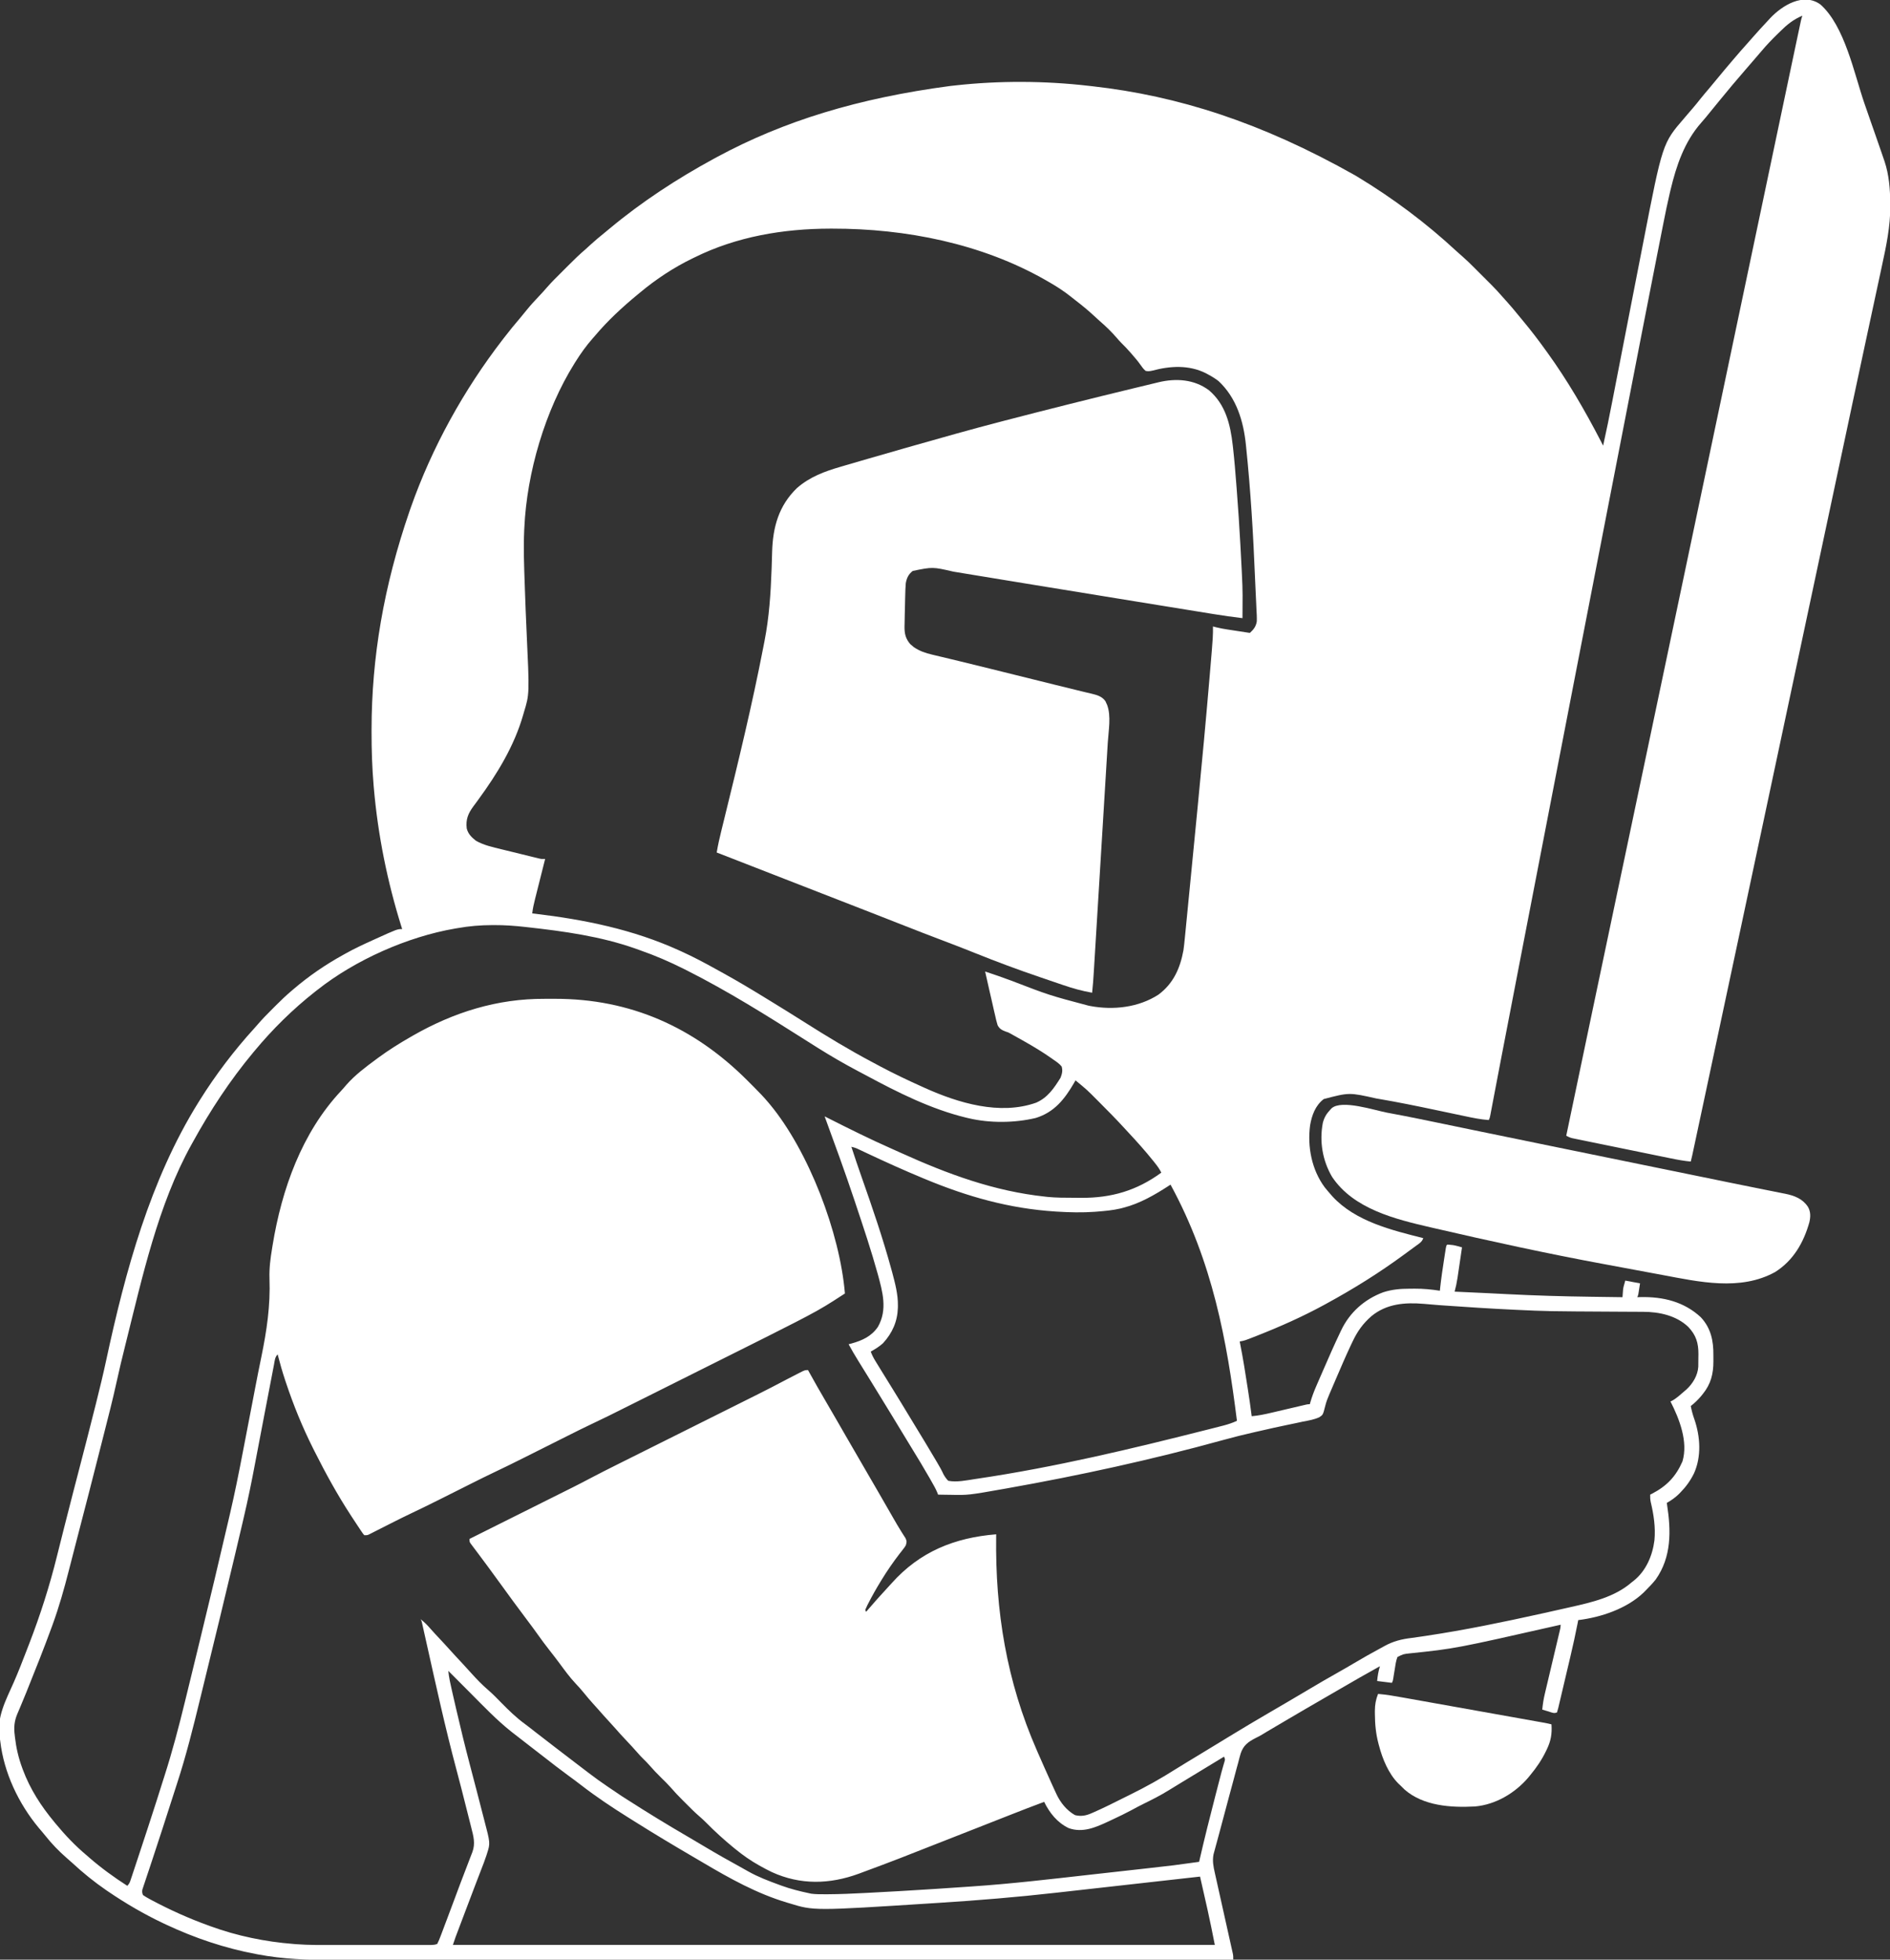 <?xml version="1.0" encoding="UTF-8"?>
<svg version="1.1" xmlns="http://www.w3.org/2000/svg" width="2049" height="2124">
<rect width="100%" height="100%" fill="#333333" stroke="none"/>
<path d="M0 0 C26.403 23.23 36.63 74.799 47.656 106.875 C49.953 113.553 52.273 120.222 54.605 126.887 C55.109 128.327 55.109 128.327 55.623 129.796 C56.925 133.516 58.227 137.236 59.53 140.956 C61.545 146.709 63.548 152.467 65.535 158.23 C65.957 159.451 65.957 159.451 66.388 160.696 C67.217 163.101 68.038 165.509 68.855 167.918 C69.1 168.625 69.344 169.332 69.596 170.06 C74.531 184.723 75.704 200.414 75.785 215.793 C75.806 216.718 75.826 217.643 75.848 218.596 C75.961 240.41 71.466 261.958 66.84 283.164 C66.26 285.86 65.684 288.558 65.108 291.255 C63.871 297.033 62.627 302.809 61.376 308.584 C59.537 317.07 57.714 325.559 55.894 334.05 C55.033 338.068 54.171 342.087 53.309 346.105 C53.136 346.911 52.963 347.717 52.785 348.547 C51.542 354.34 50.296 360.132 49.05 365.924 C44.044 389.181 39.07 412.445 34.121 435.715 C33.949 436.525 33.777 437.335 33.599 438.169 C32.036 445.52 30.472 452.871 28.91 460.222 C25.257 477.404 21.599 494.584 17.94 511.763 C17.257 514.973 16.573 518.183 15.89 521.392 C9.182 552.892 2.469 584.391 -4.245 615.89 C-13.504 659.328 -22.755 702.767 -32.003 746.207 C-32.527 748.665 -33.05 751.124 -33.574 753.583 C-38.871 778.465 -44.168 803.348 -49.465 828.23 C-59.999 877.715 -70.534 927.2 -81.071 976.684 C-82.125 981.632 -83.178 986.581 -84.232 991.529 C-97.444 1053.579 -110.678 1115.625 -123.937 1177.665 C-125.169 1183.427 -126.4 1189.189 -127.631 1194.951 C-129.123 1201.935 -130.616 1208.92 -132.109 1215.905 C-132.876 1219.492 -133.643 1223.079 -134.409 1226.666 C-135.245 1230.578 -136.081 1234.49 -136.918 1238.402 C-137.164 1239.552 -137.409 1240.702 -137.662 1241.887 C-137.887 1242.936 -138.111 1243.985 -138.343 1245.066 C-138.537 1245.973 -138.73 1246.88 -138.93 1247.815 C-139.406 1249.964 -139.918 1252.098 -140.465 1254.23 C-147.633 1253.557 -154.573 1252.306 -161.622 1250.854 C-163.4 1250.493 -163.4 1250.493 -165.213 1250.124 C-168.436 1249.468 -171.659 1248.808 -174.881 1248.147 C-177.577 1247.593 -180.274 1247.043 -182.971 1246.492 C-189.331 1245.193 -195.69 1243.89 -202.048 1242.584 C-208.602 1241.238 -215.157 1239.899 -221.712 1238.564 C-227.353 1237.415 -232.993 1236.261 -238.633 1235.104 C-241.996 1234.414 -245.359 1233.725 -248.723 1233.041 C-252.468 1232.278 -256.211 1231.508 -259.954 1230.737 C-261.067 1230.512 -262.179 1230.287 -263.325 1230.055 C-264.344 1229.843 -265.363 1229.631 -266.413 1229.413 C-267.297 1229.232 -268.181 1229.051 -269.092 1228.864 C-271.426 1228.241 -273.354 1227.391 -275.465 1226.23 C-258.038 1142.97 -240.588 1059.713 -223.027 976.48 C-222.666 974.767 -222.304 973.053 -221.943 971.34 C-220.12 962.7 -218.297 954.059 -216.474 945.419 C-216.202 944.131 -216.202 944.131 -215.925 942.817 C-215.01 938.48 -214.095 934.143 -213.18 929.806 C-204.805 890.113 -196.447 850.417 -188.091 810.721 C-187.151 806.257 -186.212 801.793 -185.272 797.33 C-182.262 783.027 -179.251 768.724 -176.24 754.421 C-170.981 729.434 -165.721 704.448 -160.461 679.461 C-160.275 678.58 -160.09 677.698 -159.899 676.79 C-158.212 668.778 -156.525 660.766 -154.838 652.754 C-152.214 640.288 -149.589 627.822 -146.965 615.357 C-146.779 614.475 -146.594 613.593 -146.403 612.685 C-145.465 608.231 -144.527 603.778 -143.59 599.325 C-141.902 591.309 -140.215 583.293 -138.527 575.277 C-137.59 570.824 -136.652 566.371 -135.715 561.918 C-135.34 560.137 -134.965 558.355 -134.59 556.574 C-134.404 555.692 -134.219 554.811 -134.027 553.902 C-132.902 548.559 -132.902 548.559 -131.777 543.215 C-131.402 541.434 -131.027 539.652 -130.652 537.871 C-129.715 533.418 -128.777 528.965 -127.84 524.512 C-126.152 516.496 -124.465 508.48 -122.777 500.464 C-121.84 496.011 -120.902 491.558 -119.965 487.104 C-119.779 486.222 -119.593 485.341 -119.402 484.432 C-116.778 471.967 -114.154 459.502 -111.529 447.037 C-109.842 439.025 -108.156 431.012 -106.469 423 C-106.19 421.678 -106.19 421.678 -105.906 420.329 C-100.645 395.339 -95.385 370.349 -90.125 345.358 C-74.703 272.086 -59.275 198.816 -43.83 125.548 C-42.491 119.197 -41.153 112.846 -39.814 106.495 C-38.194 98.807 -36.573 91.12 -34.952 83.432 C-34.13 79.532 -33.308 75.631 -32.486 71.73 C-30.484 62.229 -28.478 52.729 -26.465 43.23 C-26.323 42.56 -26.181 41.89 -26.035 41.2 C-25.057 36.584 -24.075 31.968 -23.091 27.353 C-22.84 26.17 -22.589 24.986 -22.331 23.767 C-22.099 22.684 -21.868 21.602 -21.63 20.487 C-21.428 19.54 -21.226 18.593 -21.018 17.617 C-20.465 15.23 -20.465 15.23 -19.465 12.23 C-29.117 16.286 -36.139 21.932 -43.465 29.23 C-44.597 30.338 -45.73 31.445 -46.863 32.551 C-52.652 38.237 -58.238 44.02 -63.465 50.23 C-64.828 51.826 -66.194 53.418 -67.561 55.01 C-68.587 56.207 -69.613 57.405 -70.639 58.603 C-74.416 63.016 -78.217 67.408 -82.027 71.793 C-91.006 82.137 -99.821 92.604 -108.465 103.23 C-110.716 105.984 -112.969 108.736 -115.223 111.488 C-116.699 113.294 -118.173 115.101 -119.645 116.91 C-120.369 117.8 -121.093 118.689 -121.84 119.605 C-122.578 120.514 -123.317 121.423 -124.078 122.359 C-125.758 124.38 -127.451 126.358 -129.195 128.32 C-147.33 148.839 -156.08 174.678 -162.355 200.929 C-162.616 202.02 -162.877 203.111 -163.146 204.235 C-165.715 215.104 -167.946 226.027 -170.098 236.984 C-170.527 239.15 -170.956 241.315 -171.386 243.48 C-172.549 249.348 -173.705 255.216 -174.86 261.085 C-175.601 264.852 -176.345 268.618 -177.089 272.383 C-188.182 328.518 -199.085 384.689 -209.984 440.862 C-214.729 465.313 -219.488 489.761 -224.258 514.207 C-224.42 515.04 -224.583 515.873 -224.75 516.731 C-226.229 524.313 -227.709 531.896 -229.188 539.478 C-242.049 605.384 -254.863 671.298 -267.624 737.223 C-271.472 757.103 -275.323 776.983 -279.176 796.862 C-280.589 804.157 -282.003 811.452 -283.417 818.748 C-283.654 819.971 -283.654 819.971 -283.896 821.22 C-289.348 849.351 -294.797 877.484 -300.247 905.616 C-302.074 915.049 -303.901 924.483 -305.729 933.917 C-310.64 959.267 -315.549 984.618 -320.458 1009.969 C-321.625 1015.995 -322.792 1022.022 -323.959 1028.048 C-334.985 1084.981 -334.985 1084.981 -345.93 1141.93 C-346.165 1143.159 -346.4 1144.387 -346.643 1145.654 C-348.734 1156.574 -350.823 1167.495 -352.901 1178.418 C-353.599 1182.084 -354.299 1185.749 -354.999 1189.415 C-355.459 1191.828 -355.917 1194.243 -356.374 1196.657 C-356.642 1198.06 -356.91 1199.464 -357.178 1200.867 C-357.405 1202.06 -357.632 1203.254 -357.866 1204.483 C-358.465 1207.23 -358.465 1207.23 -359.465 1209.23 C-368.286 1208.626 -376.753 1206.842 -385.381 1205.005 C-388.101 1204.426 -390.823 1203.855 -393.545 1203.285 C-401.283 1201.665 -409.017 1200.031 -416.751 1198.394 C-437.403 1194.026 -458.055 1189.806 -478.867 1186.27 C-479.707 1186.126 -480.547 1185.983 -481.412 1185.836 C-510.779 1179.246 -510.779 1179.246 -538.352 1186.48 C-547.422 1193.406 -551.269 1203.996 -553.156 1214.901 C-556.238 1238.124 -551.4 1263.128 -537.328 1282.113 C-535.105 1284.884 -532.819 1287.571 -530.465 1290.23 C-529.935 1290.844 -529.405 1291.458 -528.859 1292.09 C-503.761 1319.188 -464.843 1328.512 -430.465 1337.23 C-431.869 1341.444 -434.934 1343.091 -438.402 1345.605 C-439.12 1346.134 -439.838 1346.662 -440.578 1347.206 C-442.104 1348.326 -443.633 1349.443 -445.164 1350.556 C-447.345 1352.144 -449.517 1353.744 -451.688 1355.348 C-478.367 1374.956 -506.405 1392.397 -535.465 1408.23 C-536.395 1408.739 -537.324 1409.248 -538.282 1409.772 C-561.331 1422.318 -585.313 1432.987 -609.715 1442.605 C-610.426 1442.887 -611.138 1443.168 -611.871 1443.457 C-624.382 1448.382 -624.382 1448.382 -629.465 1449.23 C-629.35 1449.807 -629.235 1450.385 -629.117 1450.979 C-625.887 1467.397 -623.218 1483.876 -620.715 1500.418 C-620.561 1501.436 -620.406 1502.454 -620.247 1503.503 C-619.802 1506.447 -619.359 1509.392 -618.918 1512.336 C-618.72 1513.655 -618.72 1513.655 -618.518 1515.001 C-617.763 1520.07 -617.081 1525.142 -616.465 1530.23 C-609.223 1529.592 -602.349 1528.184 -595.281 1526.508 C-594.145 1526.243 -593.008 1525.978 -591.837 1525.705 C-588.232 1524.864 -584.63 1524.016 -581.027 1523.168 C-577.4 1522.317 -573.772 1521.467 -570.143 1520.62 C-567.891 1520.094 -565.64 1519.566 -563.389 1519.034 C-562.377 1518.797 -561.365 1518.56 -560.323 1518.316 C-559.43 1518.106 -558.538 1517.896 -557.619 1517.679 C-555.465 1517.23 -555.465 1517.23 -553.465 1517.23 C-553.295 1516.622 -553.126 1516.013 -552.951 1515.386 C-551.172 1509.204 -548.979 1503.362 -546.402 1497.473 C-546.014 1496.574 -545.626 1495.676 -545.227 1494.751 C-543.979 1491.866 -542.722 1488.986 -541.465 1486.105 C-540.6 1484.117 -539.736 1482.127 -538.872 1480.138 C-532.905 1466.426 -526.928 1452.718 -520.465 1439.23 C-520.152 1438.567 -519.84 1437.904 -519.518 1437.221 C-510.166 1417.585 -494.157 1403.445 -473.824 1395.875 C-464.267 1392.853 -455.59 1392.044 -445.592 1392.045 C-443.564 1392.043 -441.537 1392.025 -439.51 1392.006 C-430.313 1391.968 -421.543 1392.79 -412.465 1394.23 C-412.363 1393.253 -412.26 1392.275 -412.155 1391.268 C-411.046 1380.876 -409.501 1370.556 -407.902 1360.23 C-407.735 1359.134 -407.735 1359.134 -407.564 1358.015 C-407.242 1355.92 -406.915 1353.825 -406.586 1351.73 C-406.394 1350.503 -406.203 1349.276 -406.006 1348.012 C-405.465 1345.23 -405.465 1345.23 -404.465 1344.23 C-402.645 1344.281 -402.645 1344.281 -400.34 1344.543 C-399.222 1344.661 -399.222 1344.661 -398.082 1344.781 C-394.795 1345.345 -391.665 1346.298 -388.465 1347.23 C-389.278 1352.781 -390.096 1358.331 -390.918 1363.881 C-391.197 1365.766 -391.475 1367.651 -391.75 1369.537 C-392.149 1372.258 -392.552 1374.979 -392.957 1377.699 C-393.078 1378.533 -393.199 1379.367 -393.323 1380.225 C-394.088 1385.326 -395.139 1390.246 -396.465 1395.23 C-395.153 1395.285 -393.84 1395.34 -392.488 1395.396 C-381.311 1395.87 -370.138 1396.386 -358.965 1396.949 C-357.705 1397.013 -356.444 1397.076 -355.146 1397.141 C-349.964 1397.402 -344.783 1397.663 -339.602 1397.928 C-309.166 1399.483 -278.747 1400.358 -248.278 1400.763 C-244.441 1400.814 -240.604 1400.869 -236.768 1400.924 C-229.333 1401.029 -221.899 1401.131 -214.465 1401.23 C-214.416 1400.518 -214.367 1399.805 -214.316 1399.07 C-214.204 1397.634 -214.204 1397.634 -214.09 1396.168 C-213.985 1394.758 -213.985 1394.758 -213.879 1393.32 C-213.465 1390.23 -213.465 1390.23 -211.465 1383.23 C-203.545 1384.715 -203.545 1384.715 -195.465 1386.23 C-197.34 1398.98 -197.34 1398.98 -198.465 1401.23 C-197.195 1401.196 -195.925 1401.161 -194.617 1401.125 C-170.421 1400.657 -147.677 1406.104 -129.531 1423.016 C-118.624 1434.707 -115.765 1448.576 -115.943 1464.023 C-115.965 1466.229 -115.943 1468.431 -115.918 1470.637 C-115.89 1484.299 -118.677 1495.449 -127.465 1506.23 C-128.058 1506.963 -128.651 1507.695 -129.262 1508.449 C-132.687 1512.511 -136.279 1515.963 -140.465 1519.23 C-139.47 1524.204 -138.277 1528.845 -136.527 1533.605 C-130.099 1552.433 -128.721 1573.913 -137.008 1592.301 C-140.973 1600.273 -145.67 1606.781 -151.902 1613.105 C-152.428 1613.641 -152.953 1614.177 -153.494 1614.728 C-157.439 1618.586 -161.696 1621.473 -166.465 1624.23 C-166.374 1624.803 -166.283 1625.375 -166.189 1625.964 C-161.788 1654.228 -161.165 1682.712 -178.465 1707.23 C-181.869 1711.487 -185.617 1715.377 -189.465 1719.23 C-190.544 1720.327 -190.544 1720.327 -191.645 1721.445 C-209.954 1738.891 -237.834 1748.235 -262.465 1751.23 C-262.702 1752.449 -262.938 1753.667 -263.182 1754.923 C-265.53 1766.892 -268.132 1778.78 -270.941 1790.648 C-271.357 1792.411 -271.772 1794.174 -272.188 1795.936 C-273.047 1799.58 -273.91 1803.222 -274.774 1806.864 C-275.883 1811.538 -276.981 1816.215 -278.076 1820.892 C-278.925 1824.51 -279.781 1828.125 -280.639 1831.74 C-281.048 1833.466 -281.454 1835.193 -281.857 1836.92 C-282.416 1839.312 -282.985 1841.702 -283.557 1844.091 C-283.803 1845.16 -283.803 1845.16 -284.055 1846.251 C-284.462 1847.928 -284.955 1849.582 -285.465 1851.23 C-288.608 1852.802 -291.394 1851.271 -294.59 1850.293 C-295.249 1850.098 -295.907 1849.902 -296.586 1849.701 C-298.214 1849.217 -299.84 1848.725 -301.465 1848.23 C-300.89 1842.281 -300.007 1836.61 -298.607 1830.805 C-298.422 1830.017 -298.236 1829.229 -298.045 1828.417 C-297.439 1825.844 -296.825 1823.274 -296.211 1820.703 C-295.786 1818.905 -295.361 1817.106 -294.937 1815.308 C-293.826 1810.598 -292.708 1805.889 -291.589 1801.181 C-289.792 1793.621 -288.004 1786.059 -286.217 1778.497 C-285.592 1775.856 -284.964 1773.216 -284.336 1770.576 C-283.955 1768.967 -283.574 1767.359 -283.193 1765.75 C-283.017 1765.014 -282.841 1764.278 -282.66 1763.52 C-281.773 1759.914 -281.773 1759.914 -281.465 1756.23 C-282.03 1756.359 -282.596 1756.487 -283.178 1756.619 C-395.906 1782.137 -395.906 1782.137 -444.864 1787.258 C-452.086 1788.028 -452.086 1788.028 -458.465 1791.23 C-460.062 1795.483 -460.688 1799.811 -461.34 1804.293 C-461.732 1806.68 -462.125 1809.067 -462.52 1811.453 C-462.679 1812.513 -462.839 1813.573 -463.003 1814.664 C-463.465 1817.23 -463.465 1817.23 -464.465 1819.23 C-469.745 1818.57 -475.025 1817.91 -480.465 1817.23 C-479.947 1811.618 -479.097 1806.65 -477.465 1801.23 C-491.864 1809.227 -506.177 1817.346 -520.387 1825.676 C-526.623 1829.33 -532.887 1832.938 -539.152 1836.543 C-552.693 1844.342 -566.18 1852.231 -579.646 1860.16 C-580.861 1860.875 -582.076 1861.59 -583.291 1862.305 C-586.888 1864.422 -590.484 1866.541 -594.077 1868.664 C-595.695 1869.619 -597.314 1870.573 -598.933 1871.527 C-600.944 1872.717 -602.945 1873.925 -604.934 1875.151 C-607.355 1876.619 -609.81 1877.904 -612.359 1879.135 C-620.389 1883.235 -625.542 1887.056 -628.433 1895.812 C-629.457 1899.199 -630.325 1902.611 -631.18 1906.043 C-631.69 1907.899 -632.207 1909.754 -632.728 1911.607 C-634.083 1916.48 -635.363 1921.369 -636.628 1926.265 C-637.897 1931.124 -639.235 1935.963 -640.568 1940.805 C-642.885 1949.256 -645.137 1957.722 -647.353 1966.2 C-648.942 1972.269 -650.569 1978.326 -652.219 1984.379 C-652.853 1986.718 -653.486 1989.057 -654.119 1991.396 C-654.513 1992.848 -654.91 1994.299 -655.31 1995.749 C-655.855 1997.728 -656.389 1999.709 -656.92 2001.691 C-657.22 2002.793 -657.521 2003.894 -657.83 2005.029 C-659.231 2012.097 -658.015 2018.247 -656.445 2025.141 C-656.231 2026.111 -656.016 2027.081 -655.795 2028.081 C-655.088 2031.271 -654.37 2034.46 -653.652 2037.648 C-653.158 2039.871 -652.665 2042.093 -652.173 2044.316 C-650.877 2050.157 -649.573 2055.996 -648.266 2061.834 C-646.174 2071.189 -644.09 2080.547 -642.013 2089.905 C-641.285 2093.175 -640.553 2096.442 -639.819 2099.71 C-639.374 2101.709 -638.929 2103.709 -638.484 2105.708 C-638.279 2106.617 -638.073 2107.527 -637.861 2108.464 C-637.676 2109.301 -637.491 2110.138 -637.3 2111 C-637.138 2111.725 -636.976 2112.449 -636.808 2113.196 C-636.465 2115.23 -636.465 2115.23 -636.465 2119.23 C-723.886 2119.277 -811.308 2119.323 -924.351 2119.357 C-925.787 2119.358 -927.222 2119.358 -928.658 2119.359 C-958.793 2119.368 -988.927 2119.376 -1019.062 2119.383 C-1034.201 2119.387 -1049.341 2119.391 -1064.48 2119.395 C-1066.763 2119.395 -1069.047 2119.396 -1071.33 2119.396 C-1106.468 2119.406 -1141.606 2119.417 -1176.744 2119.436 C-1177.498 2119.437 -1178.253 2119.437 -1179.031 2119.438 C-1191.198 2119.444 -1203.365 2119.451 -1215.532 2119.458 C-1250.604 2119.478 -1285.676 2119.496 -1320.748 2119.504 C-1321.831 2119.504 -1321.831 2119.504 -1322.937 2119.504 C-1338.796 2119.508 -1354.655 2119.511 -1370.515 2119.512 C-1376.897 2119.513 -1383.28 2119.514 -1389.663 2119.515 C-1390.71 2119.515 -1390.71 2119.515 -1391.779 2119.515 C-1414.234 2119.519 -1436.69 2119.531 -1459.145 2119.549 C-1482.422 2119.568 -1505.7 2119.575 -1528.977 2119.571 C-1542.382 2119.569 -1555.786 2119.575 -1569.191 2119.593 C-1578.164 2119.604 -1587.137 2119.604 -1596.11 2119.596 C-1601.211 2119.591 -1606.311 2119.591 -1611.412 2119.605 C-1639.215 2119.675 -1666.561 2118.778 -1693.965 2113.543 C-1694.632 2113.418 -1695.3 2113.293 -1695.987 2113.164 C-1729.889 2106.784 -1762.251 2095.869 -1793.465 2081.23 C-1794.941 2080.539 -1794.941 2080.539 -1796.446 2079.833 C-1817.362 2069.927 -1837.336 2058.25 -1856.465 2045.23 C-1857.123 2044.782 -1857.782 2044.334 -1858.46 2043.873 C-1871.396 2034.971 -1883.582 2025.092 -1895.094 2014.418 C-1897.159 2012.512 -1899.262 2010.676 -1901.402 2008.855 C-1909.749 2001.57 -1917.377 1993.675 -1924.258 1984.996 C-1926.572 1982.096 -1928.983 1979.294 -1931.402 1976.48 C-1953.373 1950.088 -1969.251 1916.599 -1973.194 1882.391 C-1973.378 1880.921 -1973.598 1879.454 -1973.849 1877.994 C-1977.299 1856.319 -1967.095 1838.056 -1958.601 1818.788 C-1953.857 1807.974 -1949.557 1797.001 -1945.334 1785.974 C-1944.15 1782.888 -1942.954 1779.806 -1941.757 1776.725 C-1929.699 1745.501 -1919.658 1714.088 -1911.631 1681.603 C-1910.48 1676.962 -1909.309 1672.325 -1908.14 1667.689 C-1907.658 1665.776 -1907.176 1663.864 -1906.694 1661.951 C-1906.454 1660.998 -1906.214 1660.046 -1905.966 1659.065 C-1905.238 1656.172 -1904.512 1653.278 -1903.787 1650.384 C-1900.564 1637.535 -1897.28 1624.703 -1893.941 1611.883 C-1893.718 1611.024 -1893.494 1610.165 -1893.264 1609.28 C-1892.148 1604.996 -1891.03 1600.713 -1889.913 1596.429 C-1883.05 1570.12 -1876.259 1543.793 -1869.652 1517.418 C-1869.485 1516.749 -1869.317 1516.079 -1869.144 1515.389 C-1865.336 1500.171 -1861.635 1484.944 -1858.34 1469.605 C-1837.659 1373.464 -1810.787 1274.276 -1758.465 1190.23 C-1757.982 1189.455 -1757.499 1188.679 -1757.002 1187.88 C-1739.671 1160.184 -1719.748 1133.884 -1697.73 1109.742 C-1696.487 1108.363 -1695.25 1106.978 -1694.045 1105.565 C-1689.144 1099.839 -1683.886 1094.499 -1678.55 1089.185 C-1677.03 1087.671 -1675.516 1086.151 -1674.002 1084.631 C-1668.663 1079.287 -1663.242 1074.103 -1657.465 1069.23 C-1656.531 1068.429 -1656.531 1068.429 -1655.578 1067.611 C-1638.743 1053.21 -1620.858 1040.918 -1601.465 1030.23 C-1600.484 1029.677 -1600.484 1029.677 -1599.484 1029.113 C-1589.504 1023.486 -1579.144 1018.704 -1568.715 1013.98 C-1568.057 1013.682 -1567.4 1013.383 -1566.722 1013.076 C-1542.772 1002.23 -1542.772 1002.23 -1537.465 1002.23 C-1537.69 1001.515 -1537.916 1000.8 -1538.148 1000.064 C-1553.58 950.774 -1563.788 900.332 -1568.215 848.855 C-1568.274 848.173 -1568.333 847.491 -1568.394 846.788 C-1570.042 827.424 -1570.675 808.035 -1570.652 788.605 C-1570.652 787.641 -1570.651 786.676 -1570.651 785.682 C-1570.52 708.029 -1557.672 631.209 -1529.465 549.23 C-1528.813 547.362 -1528.813 547.362 -1528.148 545.456 C-1505.2 480.272 -1470.701 417.925 -1428.465 363.23 C-1427.742 362.287 -1427.742 362.287 -1427.005 361.324 C-1421.235 353.804 -1415.231 346.507 -1409.07 339.305 C-1406.706 336.533 -1404.426 333.701 -1402.152 330.855 C-1397.867 325.582 -1393.272 320.637 -1388.6 315.708 C-1385.814 312.766 -1383.09 309.805 -1380.469 306.715 C-1375.142 300.585 -1369.307 294.925 -1363.559 289.194 C-1361.532 287.173 -1359.511 285.146 -1357.49 283.119 C-1351.317 276.943 -1345.139 270.871 -1338.465 265.23 C-1336.689 263.611 -1334.918 261.986 -1333.152 260.355 C-1328.271 255.909 -1323.241 251.706 -1318.102 247.563 C-1316.241 246.048 -1314.397 244.514 -1312.555 242.977 C-1277.629 213.878 -1239.376 188.917 -1199.465 167.23 C-1197.957 166.411 -1197.957 166.411 -1196.419 165.574 C-1123.729 126.315 -1043.062 101.655 -943.492 88.443 C-941.467 88.231 -939.444 88.005 -937.421 87.777 C-890.303 82.557 -840.545 82.796 -793.465 88.23 C-791.907 88.404 -790.35 88.577 -788.792 88.75 C-696.553 99.148 -606.397 127.743 -504.465 185.23 C-503.55 185.781 -502.635 186.331 -501.692 186.898 C-463.399 210.024 -427.157 237.099 -394.379 267.562 C-392.201 269.556 -390.004 271.495 -387.767 273.421 C-383.585 277.076 -379.631 280.919 -375.711 284.852 C-375.006 285.555 -374.302 286.259 -373.576 286.984 C-372.098 288.461 -370.622 289.939 -369.147 291.418 C-366.908 293.662 -364.664 295.901 -362.42 298.139 C-360.975 299.584 -359.53 301.03 -358.086 302.477 C-357.425 303.135 -356.765 303.794 -356.084 304.472 C-352.219 308.357 -348.534 312.35 -344.956 316.501 C-343.043 318.72 -341.067 320.88 -339.09 323.043 C-335.266 327.285 -331.616 331.636 -328.027 336.078 C-326.135 338.419 -324.212 340.733 -322.277 343.039 C-313.558 353.459 -305.396 364.201 -297.465 375.23 C-296.947 375.947 -296.429 376.664 -295.895 377.402 C-273.988 407.754 -255.239 440.052 -238.04 473.259 C-237.557 474.191 -237.074 475.123 -236.577 476.083 C-236.027 477.146 -236.027 477.146 -235.465 478.23 C-231.931 462.319 -228.668 446.369 -225.57 430.367 C-225.105 427.975 -224.64 425.583 -224.174 423.191 C-223.181 418.09 -222.19 412.989 -221.2 407.888 C-219.629 399.796 -218.054 391.705 -216.477 383.615 C-216.207 382.228 -215.936 380.841 -215.666 379.454 C-215.257 377.355 -214.848 375.256 -214.439 373.157 C-213.328 367.46 -212.219 361.764 -211.109 356.068 C-209.843 349.567 -208.576 343.067 -207.31 336.567 C-206.747 333.68 -206.185 330.793 -205.622 327.906 C-202.339 311.051 -199.051 294.197 -195.749 277.345 C-194.456 270.745 -193.166 264.144 -191.881 257.543 C-171.039 150.476 -171.039 150.476 -147.465 123.23 C-146.482 122.074 -145.501 120.916 -144.52 119.758 C-142.462 117.34 -140.39 114.936 -138.309 112.539 C-135.276 109.034 -132.393 105.422 -129.52 101.785 C-126.613 98.172 -123.606 94.648 -120.601 91.117 C-117.685 87.685 -114.808 84.224 -111.965 80.73 C-106.882 74.492 -101.683 68.356 -96.465 62.23 C-95.715 61.349 -95.715 61.349 -94.951 60.45 C-89.208 53.702 -83.421 47.008 -77.465 40.445 C-75.669 38.456 -73.905 36.445 -72.152 34.418 C-67.498 29.082 -62.691 23.886 -57.852 18.717 C-56.683 17.464 -55.525 16.2 -54.371 14.934 C-41.221 1.004 -18.247 -13.099 0 0 Z M-1220.465 274.23 C-1221.286 274.628 -1222.108 275.025 -1222.955 275.435 C-1243.238 285.295 -1262.146 297.794 -1279.465 312.23 C-1280.532 313.106 -1281.6 313.981 -1282.668 314.855 C-1298.95 328.314 -1314.87 343.038 -1328.465 359.23 C-1329.292 360.169 -1330.12 361.107 -1330.973 362.074 C-1337.916 369.997 -1343.883 378.302 -1349.465 387.23 C-1350.073 388.196 -1350.073 388.196 -1350.694 389.182 C-1382.424 439.958 -1402.339 507.375 -1405.027 567.48 C-1405.071 568.313 -1405.114 569.146 -1405.158 570.004 C-1406.055 589.532 -1405.273 609.084 -1404.59 628.605 C-1404.523 630.592 -1404.456 632.579 -1404.389 634.566 C-1403.887 649.445 -1403.3 664.318 -1402.607 679.189 C-1399.431 747.495 -1399.431 747.495 -1405.465 767.23 C-1405.717 768.119 -1405.97 769.007 -1406.23 769.922 C-1415.953 803.812 -1434.395 833.93 -1455.07 862.176 C-1455.954 863.385 -1455.954 863.385 -1456.856 864.619 C-1457.977 866.145 -1459.104 867.667 -1460.24 869.182 C-1465.937 876.907 -1468.678 883.456 -1467.465 893.23 C-1465.878 899.293 -1462.174 902.789 -1457.367 906.59 C-1448.981 911.33 -1439.35 913.431 -1430.062 915.684 C-1428.822 915.989 -1427.582 916.294 -1426.305 916.608 C-1423.704 917.246 -1421.104 917.882 -1418.502 918.514 C-1415.172 919.322 -1411.845 920.14 -1408.519 920.962 C-1405.326 921.749 -1402.132 922.528 -1398.938 923.309 C-1397.15 923.749 -1397.15 923.749 -1395.326 924.199 C-1394.221 924.466 -1393.116 924.733 -1391.977 925.009 C-1391.006 925.245 -1390.036 925.482 -1389.036 925.726 C-1386.247 926.359 -1386.247 926.359 -1382.465 926.23 C-1382.625 926.866 -1382.786 927.502 -1382.952 928.157 C-1384.627 934.791 -1386.297 941.427 -1387.964 948.063 C-1388.587 950.537 -1389.21 953.012 -1389.835 955.486 C-1390.735 959.047 -1391.629 962.609 -1392.523 966.172 C-1392.803 967.273 -1393.082 968.374 -1393.369 969.509 C-1394.678 974.742 -1395.848 979.87 -1396.465 985.23 C-1395.456 985.351 -1394.448 985.471 -1393.408 985.594 C-1339.329 992.078 -1287.329 1002.618 -1237.465 1025.23 C-1236.543 1025.647 -1235.621 1026.063 -1234.672 1026.491 C-1221.913 1032.295 -1209.583 1038.798 -1197.347 1045.625 C-1194.405 1047.264 -1191.455 1048.887 -1188.504 1050.508 C-1173.148 1058.981 -1158.142 1067.972 -1143.208 1077.159 C-1140.903 1078.576 -1138.595 1079.989 -1136.286 1081.402 C-1124.567 1088.577 -1112.896 1095.822 -1101.289 1103.176 C-1077.157 1118.464 -1052.886 1133.188 -1027.628 1146.555 C-1024.643 1148.136 -1021.665 1149.729 -1018.688 1151.324 C-1003.88 1159.208 -988.759 1166.346 -973.465 1173.23 C-972.589 1173.628 -971.713 1174.025 -970.81 1174.434 C-934.578 1190.737 -889.543 1204.355 -850.184 1190.406 C-837.658 1184.989 -830.73 1174.634 -823.68 1163.348 C-822.037 1159.133 -821.205 1155.662 -822.465 1151.23 C-824.944 1148.167 -827.968 1146.116 -831.215 1143.918 C-832.116 1143.278 -833.017 1142.637 -833.945 1141.978 C-843.138 1135.544 -852.707 1129.759 -862.465 1124.23 C-863.278 1123.767 -864.092 1123.304 -864.93 1122.827 C-868.692 1120.691 -872.464 1118.572 -876.254 1116.484 C-876.888 1116.126 -877.522 1115.767 -878.175 1115.398 C-880.443 1114.172 -880.443 1114.172 -882.914 1113.403 C-887.145 1111.827 -889.794 1110.52 -891.925 1106.424 C-893.065 1102.782 -893.937 1099.128 -894.723 1095.398 C-895.041 1094.037 -895.363 1092.677 -895.689 1091.317 C-896.531 1087.756 -897.323 1084.185 -898.105 1080.61 C-898.913 1076.956 -899.769 1073.314 -900.621 1069.67 C-902.282 1062.534 -903.89 1055.387 -905.465 1048.23 C-895.975 1051.34 -886.573 1054.617 -877.215 1058.105 C-836.021 1073.949 -836.021 1073.949 -793.465 1085.23 C-792.767 1085.367 -792.07 1085.504 -791.351 1085.645 C-766.378 1090.31 -739.032 1087.236 -717.465 1073.23 C-701.294 1061.148 -694.049 1044.685 -690.465 1025.23 C-689.85 1020.951 -689.405 1016.667 -688.998 1012.364 C-688.816 1010.548 -688.816 1010.548 -688.631 1008.695 C-688.302 1005.393 -687.98 1002.09 -687.662 998.787 C-687.319 995.241 -686.966 991.696 -686.614 988.151 C-685.935 981.288 -685.265 974.424 -684.597 967.559 C-684.055 961.981 -683.509 956.403 -682.961 950.825 C-682.883 950.029 -682.805 949.232 -682.724 948.412 C-682.566 946.8 -682.408 945.187 -682.249 943.575 C-680.747 928.28 -679.256 912.983 -677.772 897.687 C-677.622 896.147 -677.473 894.608 -677.323 893.068 C-677.251 892.319 -677.178 891.57 -677.103 890.798 C-676.392 883.478 -675.677 876.159 -674.962 868.839 C-670.413 822.236 -666.057 775.619 -662.108 728.961 C-661.843 725.828 -661.576 722.695 -661.31 719.562 C-660.898 714.706 -660.49 709.849 -660.088 704.992 C-659.94 703.224 -659.792 701.455 -659.642 699.687 C-658.924 691.189 -658.272 682.768 -658.465 674.23 C-657.305 674.534 -656.146 674.837 -654.951 675.15 C-650.888 676.164 -646.825 676.885 -642.684 677.52 C-641.985 677.628 -641.286 677.736 -640.566 677.847 C-638.366 678.187 -636.165 678.521 -633.965 678.855 C-632.46 679.087 -630.954 679.319 -629.449 679.551 C-625.788 680.115 -622.127 680.674 -618.465 681.23 C-614.368 677.57 -611.752 674.166 -610.933 668.643 C-610.79 664.101 -611.075 659.576 -611.34 655.043 C-611.418 653.251 -611.493 651.458 -611.565 649.665 C-611.733 645.691 -611.925 641.719 -612.134 637.747 C-612.428 632.09 -612.672 626.431 -612.902 620.771 C-614.825 573.655 -617.635 526.452 -622.527 479.543 C-622.597 478.845 -622.667 478.148 -622.739 477.429 C-625.384 451.555 -632.96 426.417 -652.465 408.23 C-655.969 405.528 -659.563 403.31 -663.465 401.23 C-664.326 400.76 -665.187 400.289 -666.074 399.805 C-684.543 390.543 -704.957 391.79 -724.34 397.004 C-727.001 397.564 -728.808 397.826 -731.465 397.23 C-733.838 395.208 -735.421 393.023 -737.199 390.461 C-739.911 386.595 -742.921 383.093 -746.027 379.543 C-746.823 378.618 -746.823 378.618 -747.634 377.674 C-750.919 373.88 -754.351 370.297 -757.923 366.773 C-759.656 365.04 -761.263 363.232 -762.84 361.355 C-768.51 354.798 -774.676 348.795 -781.258 343.16 C-783.411 341.278 -785.501 339.337 -787.588 337.382 C-794.016 331.382 -800.756 325.911 -807.734 320.567 C-809.409 319.273 -811.064 317.958 -812.715 316.633 C-820.555 310.382 -828.745 305.166 -837.465 300.23 C-838.26 299.774 -839.055 299.318 -839.875 298.848 C-909.132 259.249 -991.654 242.94 -1070.902 243.043 C-1071.77 243.044 -1072.637 243.044 -1073.53 243.045 C-1124.129 243.14 -1174.808 251.623 -1220.465 274.23 Z M-1477.465 1001.23 C-1478.763 1001.448 -1478.763 1001.448 -1480.086 1001.67 C-1531.729 1010.521 -1588.432 1035.784 -1629.465 1068.23 C-1630.276 1068.861 -1631.086 1069.491 -1631.922 1070.141 C-1656.068 1089.138 -1677.84 1110.608 -1697.465 1134.23 C-1697.976 1134.842 -1698.487 1135.453 -1699.013 1136.083 C-1724.082 1166.153 -1745.614 1198.961 -1764.465 1233.23 C-1764.948 1234.099 -1765.432 1234.967 -1765.93 1235.862 C-1802.092 1301.04 -1819.163 1379.36 -1837.09 1451.105 C-1837.256 1451.77 -1837.422 1452.434 -1837.594 1453.119 C-1840.982 1466.661 -1844.277 1480.212 -1847.234 1493.855 C-1851.285 1512.439 -1856.065 1530.849 -1860.747 1549.281 C-1861.537 1552.392 -1862.325 1555.503 -1863.112 1558.614 C-1872.649 1596.278 -1882.338 1633.903 -1892.151 1671.496 C-1894.414 1680.17 -1896.652 1688.849 -1898.863 1697.535 C-1903.934 1717.414 -1909.442 1736.933 -1916.465 1756.23 C-1916.71 1756.903 -1916.954 1757.576 -1917.206 1758.269 C-1925.7 1781.546 -1934.896 1804.553 -1944.141 1827.539 C-1944.49 1828.41 -1944.839 1829.281 -1945.199 1830.179 C-1947.084 1834.866 -1949.008 1839.532 -1950.983 1844.181 C-1951.397 1845.166 -1951.811 1846.15 -1952.238 1847.164 C-1953.029 1849.042 -1953.83 1850.916 -1954.641 1852.786 C-1958.006 1860.802 -1958.588 1867.567 -1957.465 1876.23 C-1957.381 1876.979 -1957.298 1877.727 -1957.211 1878.499 C-1955.906 1889.82 -1953.386 1900.539 -1949.465 1911.23 C-1949.218 1911.908 -1948.97 1912.585 -1948.715 1913.283 C-1940.819 1934.478 -1928.881 1952.906 -1914.465 1970.23 C-1913.836 1970.995 -1913.836 1970.995 -1913.194 1971.775 C-1902.95 1984.187 -1891.827 1995.901 -1879.465 2006.23 C-1878.129 2007.4 -1878.129 2007.4 -1876.766 2008.594 C-1863.835 2019.858 -1849.886 2029.962 -1835.465 2039.23 C-1833.106 2036.872 -1832.613 2035.17 -1831.564 2032.014 C-1831.195 2030.912 -1830.825 2029.81 -1830.445 2028.675 C-1830.047 2027.466 -1829.649 2026.257 -1829.238 2025.012 C-1828.815 2023.739 -1828.39 2022.466 -1827.966 2021.194 C-1826.821 2017.758 -1825.684 2014.319 -1824.549 2010.879 C-1823.839 2008.729 -1823.127 2006.58 -1822.414 2004.43 C-1816.155 1985.559 -1809.967 1966.665 -1803.902 1947.73 C-1803.608 1946.813 -1803.314 1945.895 -1803.01 1944.949 C-1801.176 1939.22 -1799.368 1933.484 -1797.571 1927.743 C-1796.778 1925.223 -1795.978 1922.706 -1795.17 1920.191 C-1786.66 1893.674 -1779.609 1866.917 -1773.024 1839.863 C-1771.918 1835.323 -1770.803 1830.786 -1769.688 1826.248 C-1766.206 1812.073 -1762.751 1797.891 -1759.308 1783.706 C-1758.479 1780.289 -1757.649 1776.871 -1756.819 1773.454 C-1746.174 1729.625 -1735.653 1685.765 -1725.492 1641.821 C-1724.983 1639.62 -1724.471 1637.419 -1723.958 1635.218 C-1718.954 1613.714 -1714.606 1592.111 -1710.46 1570.426 C-1709.491 1565.358 -1708.511 1560.293 -1707.527 1555.227 C-1704.882 1541.594 -1702.246 1527.959 -1699.641 1514.318 C-1698.942 1510.661 -1698.242 1507.004 -1697.543 1503.348 C-1697.371 1502.448 -1697.199 1501.548 -1697.022 1500.621 C-1694.831 1489.168 -1692.563 1477.735 -1690.203 1466.316 C-1684.29 1437.63 -1680.216 1410.353 -1681.313 1380.972 C-1681.683 1369.913 -1680.282 1359.12 -1678.465 1348.23 C-1678.293 1347.162 -1678.122 1346.094 -1677.945 1344.994 C-1668.04 1284.355 -1646.361 1223.085 -1603.652 1177.57 C-1601.724 1175.507 -1599.902 1173.395 -1598.09 1171.23 C-1588.581 1160.379 -1577.028 1151.745 -1565.465 1143.23 C-1564.772 1142.718 -1564.08 1142.206 -1563.366 1141.679 C-1552.168 1133.446 -1540.523 1126.134 -1528.465 1119.23 C-1527.548 1118.703 -1526.632 1118.176 -1525.688 1117.632 C-1481.35 1092.308 -1434.21 1077.583 -1383.081 1077.839 C-1379.299 1077.855 -1375.518 1077.839 -1371.736 1077.82 C-1289.951 1077.749 -1221.089 1108.656 -1163.755 1165.803 C-1162.732 1166.826 -1161.711 1167.85 -1160.69 1168.875 C-1159.139 1170.431 -1157.582 1171.982 -1156.025 1173.533 C-1150.63 1178.924 -1145.363 1184.377 -1140.465 1190.23 C-1139.971 1190.817 -1139.478 1191.404 -1138.969 1192.009 C-1096.751 1242.762 -1062.911 1331.528 -1057.465 1397.23 C-1060.793 1399.384 -1064.129 1401.527 -1067.465 1403.668 C-1068.38 1404.26 -1069.295 1404.853 -1070.238 1405.463 C-1075.719 1408.973 -1081.265 1412.31 -1086.94 1415.496 C-1087.986 1416.083 -1087.986 1416.083 -1089.054 1416.683 C-1096.04 1420.584 -1103.121 1424.284 -1110.244 1427.928 C-1110.932 1428.282 -1111.62 1428.635 -1112.329 1428.999 C-1131.154 1438.663 -1150.087 1448.115 -1169.016 1457.573 C-1174.125 1460.127 -1179.234 1462.682 -1184.342 1465.237 C-1192.898 1469.516 -1201.456 1473.793 -1210.013 1478.07 C-1219.84 1482.98 -1229.665 1487.894 -1239.49 1492.809 C-1248.014 1497.073 -1256.539 1501.336 -1265.065 1505.598 C-1270.119 1508.124 -1275.172 1510.651 -1280.225 1513.179 C-1316.69 1531.422 -1316.69 1531.422 -1332.045 1538.698 C-1340.338 1542.629 -1348.55 1546.715 -1356.75 1550.836 C-1359.387 1552.16 -1362.025 1553.483 -1364.663 1554.804 C-1370.265 1557.611 -1375.865 1560.42 -1381.465 1563.23 C-1388.859 1566.941 -1396.255 1570.651 -1403.652 1574.355 C-1404.544 1574.802 -1405.437 1575.249 -1406.356 1575.71 C-1416.9 1580.988 -1427.467 1586.202 -1438.128 1591.241 C-1446.255 1595.095 -1454.299 1599.108 -1462.34 1603.137 C-1463.384 1603.66 -1463.384 1603.66 -1464.448 1604.193 C-1469.455 1606.703 -1474.46 1609.216 -1479.465 1611.73 C-1485.172 1614.598 -1490.88 1617.463 -1496.59 1620.324 C-1497.282 1620.671 -1497.974 1621.018 -1498.687 1621.375 C-1508.231 1626.154 -1517.818 1630.832 -1527.464 1635.404 C-1533.803 1638.416 -1540.091 1641.517 -1546.355 1644.68 C-1547.219 1645.116 -1548.083 1645.552 -1548.974 1646.001 C-1552.455 1647.76 -1555.935 1649.521 -1559.412 1651.29 C-1562.016 1652.613 -1564.623 1653.928 -1567.23 1655.242 C-1568.018 1655.645 -1568.805 1656.048 -1569.616 1656.463 C-1570.343 1656.828 -1571.069 1657.193 -1571.817 1657.569 C-1572.452 1657.891 -1573.087 1658.213 -1573.74 1658.545 C-1575.465 1659.23 -1575.465 1659.23 -1578.465 1659.23 C-1579.808 1657.788 -1579.808 1657.788 -1581.18 1655.742 C-1581.695 1654.983 -1582.209 1654.225 -1582.74 1653.443 C-1583.288 1652.61 -1583.837 1651.777 -1584.402 1650.918 C-1584.979 1650.056 -1585.556 1649.193 -1586.151 1648.305 C-1587.937 1645.623 -1589.704 1642.929 -1591.465 1640.23 C-1591.973 1639.456 -1592.48 1638.682 -1593.003 1637.885 C-1607.615 1615.505 -1620.482 1592.106 -1632.465 1568.23 C-1633.019 1567.131 -1633.573 1566.032 -1634.145 1564.899 C-1645.708 1541.847 -1655.298 1518.23 -1663.465 1493.793 C-1663.691 1493.118 -1663.917 1492.444 -1664.149 1491.749 C-1667.288 1482.327 -1670.005 1472.85 -1672.465 1463.23 C-1675.51 1466.275 -1675.63 1470.144 -1676.401 1474.246 C-1676.583 1475.184 -1676.766 1476.121 -1676.954 1477.087 C-1677.561 1480.217 -1678.158 1483.349 -1678.754 1486.48 C-1679.18 1488.686 -1679.606 1490.892 -1680.033 1493.098 C-1681.165 1498.953 -1682.287 1504.809 -1683.407 1510.667 C-1684.516 1516.453 -1685.633 1522.238 -1686.75 1528.023 C-1691.75 1553.951 -1691.75 1553.951 -1696.654 1579.898 C-1700.485 1600.351 -1704.627 1620.66 -1709.402 1640.918 C-1709.884 1642.978 -1710.364 1645.038 -1710.844 1647.097 C-1713.031 1656.48 -1715.245 1665.856 -1717.465 1675.23 C-1717.803 1676.657 -1718.14 1678.084 -1718.478 1679.511 C-1729.65 1726.711 -1741.119 1773.841 -1752.679 1820.947 C-1754.029 1826.448 -1755.373 1831.951 -1756.714 1837.455 C-1764.157 1867.986 -1771.738 1898.372 -1781.499 1928.26 C-1783.235 1933.597 -1784.945 1938.944 -1786.66 1944.288 C-1793.825 1966.608 -1801.024 1988.916 -1808.41 2011.164 C-1809.169 2013.458 -1809.928 2015.752 -1810.687 2018.045 C-1812.09 2022.287 -1813.506 2026.525 -1814.931 2030.759 C-1815.555 2032.641 -1816.178 2034.524 -1816.801 2036.406 C-1817.089 2037.251 -1817.378 2038.096 -1817.675 2038.966 C-1817.928 2039.739 -1818.182 2040.513 -1818.443 2041.31 C-1818.778 2042.308 -1818.778 2042.308 -1819.119 2043.327 C-1819.543 2045.662 -1819.347 2047.029 -1818.465 2049.23 C-1816.023 2050.909 -1813.698 2052.294 -1811.09 2053.668 C-1810.3 2054.093 -1809.509 2054.519 -1808.695 2054.957 C-1788.846 2065.501 -1768.609 2074.613 -1747.465 2082.23 C-1746.664 2082.525 -1745.862 2082.82 -1745.037 2083.123 C-1716.581 2093.53 -1685.659 2099.892 -1655.465 2102.23 C-1654.526 2102.313 -1653.587 2102.395 -1652.62 2102.48 C-1638.604 2103.544 -1624.559 2103.377 -1610.512 2103.365 C-1606.756 2103.362 -1602.999 2103.365 -1599.243 2103.366 C-1592.953 2103.368 -1586.662 2103.366 -1580.372 2103.361 C-1573.105 2103.355 -1565.839 2103.357 -1558.572 2103.363 C-1552.308 2103.367 -1546.043 2103.368 -1539.779 2103.365 C-1536.048 2103.364 -1532.317 2103.363 -1528.585 2103.367 C-1524.44 2103.37 -1520.295 2103.365 -1516.149 2103.36 C-1514.917 2103.362 -1513.685 2103.364 -1512.416 2103.366 C-1510.725 2103.362 -1510.725 2103.362 -1509.001 2103.357 C-1508.023 2103.357 -1507.044 2103.357 -1506.036 2103.356 C-1503.627 2103.238 -1501.703 2103.132 -1499.465 2102.23 C-1498.051 2099.443 -1496.935 2096.815 -1495.863 2093.895 C-1495.525 2093.01 -1495.186 2092.126 -1494.837 2091.215 C-1493.697 2088.226 -1492.581 2085.229 -1491.465 2082.23 C-1490.649 2080.071 -1489.831 2077.912 -1489.013 2075.753 C-1486.35 2068.712 -1483.719 2061.659 -1481.09 2054.605 C-1479.313 2049.842 -1477.534 2045.079 -1475.754 2040.316 C-1475.32 2039.155 -1474.887 2037.994 -1474.44 2036.798 C-1470.884 2027.3 -1467.251 2017.832 -1463.568 2008.383 C-1463.175 2007.369 -1462.782 2006.355 -1462.376 2005.311 C-1462.03 2004.423 -1461.684 2003.536 -1461.328 2002.621 C-1457.964 1993.303 -1460.113 1985.653 -1462.508 1976.305 C-1462.827 1975.032 -1463.147 1973.759 -1463.476 1972.448 C-1464.344 1968.991 -1465.222 1965.537 -1466.102 1962.083 C-1466.845 1959.162 -1467.58 1956.239 -1468.315 1953.316 C-1471.692 1939.892 -1475.101 1926.479 -1478.684 1913.109 C-1490.822 1867.708 -1500.846 1821.781 -1511.1 1775.924 C-1511.758 1772.98 -1512.419 1770.036 -1513.079 1767.092 C-1513.523 1765.111 -1513.963 1763.129 -1514.404 1761.146 C-1514.794 1759.406 -1514.794 1759.406 -1515.192 1757.632 C-1515.415 1756.629 -1515.639 1755.626 -1515.869 1754.592 C-1516.374 1752.232 -1516.374 1752.232 -1517.465 1750.23 C-1513.393 1753.409 -1510.052 1756.743 -1506.707 1760.668 C-1503.745 1764.054 -1500.668 1767.326 -1497.59 1770.605 C-1493.676 1774.78 -1489.777 1778.962 -1485.965 1783.23 C-1481.594 1788.124 -1477.111 1792.908 -1472.624 1797.694 C-1469.295 1801.25 -1466.01 1804.836 -1462.777 1808.48 C-1456.826 1815.129 -1450.609 1821.562 -1443.82 1827.359 C-1438.896 1831.631 -1434.389 1836.305 -1429.833 1840.959 C-1421.737 1849.207 -1413.629 1857.091 -1404.264 1863.902 C-1400.583 1866.62 -1397.005 1869.473 -1393.402 1872.293 C-1386.11 1877.966 -1378.799 1883.612 -1371.465 1889.23 C-1370.849 1889.702 -1370.233 1890.174 -1369.598 1890.661 C-1365.346 1893.917 -1361.091 1897.169 -1356.835 1900.419 C-1354.348 1902.32 -1351.864 1904.222 -1349.379 1906.125 C-1325.102 1924.712 -1325.102 1924.712 -1299.755 1941.784 C-1297.305 1943.332 -1294.865 1944.895 -1292.426 1946.461 C-1271.724 1959.735 -1250.771 1972.558 -1229.525 1984.938 C-1228.921 1985.29 -1228.317 1985.641 -1227.695 1986.004 C-1227.093 1986.355 -1226.49 1986.706 -1225.869 1987.068 C-1220.623 1990.129 -1215.408 1993.239 -1210.194 1996.354 C-1196.704 2004.405 -1183.071 2012.139 -1169.289 2019.677 C-1166.929 2020.975 -1164.584 2022.293 -1162.246 2023.629 C-1151.493 2029.7 -1140.034 2033.982 -1128.465 2038.23 C-1127.732 2038.5 -1126.999 2038.77 -1126.243 2039.048 C-1116.505 2042.581 -1106.587 2045.095 -1096.465 2047.23 C-1095.637 2047.409 -1094.809 2047.588 -1093.956 2047.772 C-1088.909 2048.435 -1083.91 2048.386 -1078.824 2048.367 C-1077.677 2048.364 -1076.529 2048.362 -1075.347 2048.359 C-1062.452 2048.282 -1049.591 2047.701 -1036.715 2047.043 C-1035.421 2046.979 -1034.127 2046.914 -1032.794 2046.848 C-1010.239 2045.727 -987.699 2044.381 -965.162 2042.948 C-962.786 2042.798 -960.41 2042.648 -958.034 2042.498 C-947.689 2041.845 -937.348 2041.141 -927.008 2040.408 C-924.472 2040.231 -921.936 2040.059 -919.4 2039.889 C-876.766 2037.005 -834.336 2031.98 -791.882 2027.204 C-783.623 2026.276 -775.362 2025.355 -767.102 2024.437 C-757.068 2023.321 -747.035 2022.201 -737.003 2021.079 C-734.166 2020.762 -731.329 2020.445 -728.492 2020.129 C-700.928 2017.075 -700.928 2017.075 -673.465 2013.23 C-673.147 2011.844 -673.147 2011.844 -672.823 2010.429 C-667.608 1987.706 -661.929 1965.111 -656.09 1942.543 C-655.912 1941.856 -655.735 1941.17 -655.552 1940.463 C-654.351 1935.818 -653.147 1931.175 -651.941 1926.531 C-651.482 1924.763 -651.482 1924.763 -651.014 1922.959 C-650.723 1921.84 -650.432 1920.721 -650.131 1919.568 C-649.856 1918.505 -649.58 1917.443 -649.296 1916.348 C-648.736 1914.248 -648.153 1912.154 -647.547 1910.066 C-647.263 1909.083 -646.978 1908.1 -646.685 1907.087 C-646.426 1906.221 -646.168 1905.354 -645.901 1904.462 C-645.244 1902.073 -645.244 1902.073 -646.465 1899.23 C-647.166 1899.656 -647.868 1900.082 -648.591 1900.521 C-649.586 1901.125 -650.58 1901.729 -651.605 1902.352 C-652.725 1903.032 -653.845 1903.712 -654.999 1904.412 C-657.504 1905.933 -660.009 1907.454 -662.514 1908.975 C-669.633 1913.296 -676.752 1917.619 -683.869 1921.945 C-686.864 1923.765 -689.861 1925.584 -692.859 1927.401 C-699.838 1931.627 -699.838 1931.627 -706.781 1935.91 C-715.645 1941.401 -724.855 1946.02 -734.207 1950.617 C-738.396 1952.682 -742.499 1954.852 -746.59 1957.105 C-753.211 1960.672 -759.976 1963.917 -766.785 1967.106 C-768.598 1967.955 -770.408 1968.809 -772.217 1969.664 C-785.87 1975.998 -799.678 1982.04 -814.777 1976.73 C-827.166 1970.823 -835.521 1960.357 -841.465 1948.23 C-853.453 1952.667 -865.364 1957.293 -877.261 1961.971 C-880.571 1963.272 -883.882 1964.572 -887.193 1965.872 C-897.738 1970.011 -908.281 1974.157 -918.822 1978.309 C-1003.72 2011.744 -1003.72 2011.744 -1039.09 2024.855 C-1040.72 2025.466 -1040.72 2025.466 -1042.383 2026.089 C-1074.014 2037.657 -1105.725 2038.493 -1136.621 2024.379 C-1140.642 2022.462 -1144.568 2020.388 -1148.465 2018.23 C-1149.106 2017.876 -1149.746 2017.521 -1150.406 2017.156 C-1159.71 2011.933 -1168.213 2005.982 -1176.465 1999.23 C-1177.249 1998.593 -1177.249 1998.593 -1178.049 1997.942 C-1188.47 1989.425 -1198.465 1980.335 -1207.91 1970.746 C-1210.261 1968.377 -1212.676 1966.148 -1215.211 1963.977 C-1220.057 1959.791 -1224.568 1955.277 -1229.083 1950.742 C-1230.525 1949.295 -1231.972 1947.853 -1233.42 1946.412 C-1238.049 1941.786 -1242.531 1937.093 -1246.791 1932.123 C-1249.851 1928.664 -1253.169 1925.463 -1256.465 1922.23 C-1261.155 1917.63 -1265.649 1912.959 -1269.938 1907.98 C-1271.694 1905.968 -1273.544 1904.086 -1275.465 1902.23 C-1278.03 1899.753 -1280.41 1897.172 -1282.746 1894.48 C-1286.381 1890.295 -1290.153 1886.255 -1293.965 1882.23 C-1298.35 1877.601 -1302.646 1872.921 -1306.826 1868.105 C-1309.159 1865.436 -1311.559 1862.835 -1313.965 1860.23 C-1317.611 1856.272 -1321.207 1852.279 -1324.73 1848.211 C-1326.737 1845.919 -1328.789 1843.671 -1330.84 1841.418 C-1333.95 1837.977 -1336.93 1834.467 -1339.84 1830.855 C-1342.946 1827.005 -1346.182 1823.377 -1349.59 1819.793 C-1355.861 1813.117 -1361.188 1805.761 -1366.621 1798.402 C-1370.255 1793.485 -1374 1788.663 -1377.777 1783.855 C-1382.187 1778.226 -1386.462 1772.535 -1390.576 1766.687 C-1394.192 1761.565 -1397.944 1756.551 -1401.715 1751.543 C-1411.81 1738.13 -1421.763 1724.62 -1431.573 1710.997 C-1435.484 1705.572 -1439.433 1700.176 -1443.402 1694.793 C-1443.974 1694.017 -1444.545 1693.241 -1445.133 1692.441 C-1448.222 1688.25 -1451.33 1684.074 -1454.461 1679.914 C-1455.11 1679.046 -1455.759 1678.179 -1456.428 1677.285 C-1457.679 1675.613 -1458.936 1673.946 -1460.199 1672.283 C-1460.759 1671.534 -1461.318 1670.784 -1461.895 1670.012 C-1462.392 1669.352 -1462.889 1668.693 -1463.402 1668.014 C-1464.465 1666.23 -1464.465 1666.23 -1464.465 1663.23 C-1463.854 1662.925 -1463.242 1662.62 -1462.613 1662.306 C-1447.65 1654.836 -1432.689 1647.363 -1417.729 1639.888 C-1410.494 1636.273 -1403.258 1632.659 -1396.022 1629.047 C-1389.706 1625.894 -1383.39 1622.739 -1377.075 1619.582 C-1373.739 1617.915 -1370.404 1616.249 -1367.068 1614.585 C-1363.909 1613.009 -1360.752 1611.431 -1357.595 1609.852 C-1355.921 1609.015 -1354.246 1608.18 -1352.571 1607.346 C-1346.108 1604.11 -1339.702 1600.784 -1333.313 1597.404 C-1323.788 1592.37 -1314.177 1587.522 -1304.535 1582.717 C-1302.731 1581.815 -1300.926 1580.914 -1299.122 1580.012 C-1295.279 1578.092 -1291.435 1576.173 -1287.59 1574.256 C-1281.492 1571.213 -1275.394 1568.167 -1269.297 1565.121 C-1255.257 1558.107 -1241.216 1551.097 -1227.174 1544.087 C-1214.288 1537.655 -1201.403 1531.221 -1188.52 1524.785 C-1182.479 1521.767 -1176.437 1518.751 -1170.394 1515.736 C-1166.614 1513.85 -1162.836 1511.962 -1159.057 1510.074 C-1157.327 1509.21 -1155.597 1508.346 -1153.866 1507.484 C-1142.633 1501.885 -1131.492 1496.131 -1120.402 1490.253 C-1116.443 1488.163 -1112.462 1486.119 -1108.465 1484.105 C-1107.343 1483.529 -1107.343 1483.529 -1106.199 1482.941 C-1100.816 1480.23 -1100.816 1480.23 -1097.465 1480.23 C-1096.905 1481.251 -1096.346 1482.272 -1095.77 1483.324 C-1090.317 1493.228 -1084.702 1503.028 -1078.99 1512.784 C-1074.642 1520.209 -1070.324 1527.65 -1066.027 1535.105 C-1065.406 1536.184 -1064.784 1537.262 -1064.144 1538.373 C-1061.618 1542.755 -1059.094 1547.138 -1056.569 1551.521 C-1049.895 1563.107 -1043.21 1574.686 -1036.465 1586.23 C-1031.628 1594.508 -1026.816 1602.8 -1022.027 1611.105 C-1021.409 1612.178 -1020.791 1613.25 -1020.154 1614.355 C-1016.933 1619.943 -1013.715 1625.533 -1010.5 1631.125 C-1009.85 1632.255 -1009.199 1633.385 -1008.529 1634.549 C-1007.252 1636.767 -1005.977 1638.987 -1004.703 1641.207 C-1002.03 1645.855 -999.341 1650.479 -996.488 1655.02 C-996.055 1655.713 -995.622 1656.407 -995.175 1657.122 C-994.066 1658.882 -992.938 1660.629 -991.809 1662.375 C-990.221 1665.748 -990.423 1666.732 -991.465 1670.23 C-992.781 1672.364 -992.781 1672.364 -994.457 1674.496 C-995.074 1675.295 -995.691 1676.094 -996.327 1676.917 C-996.992 1677.763 -997.656 1678.609 -998.34 1679.48 C-1005.219 1688.451 -1011.556 1697.597 -1017.465 1707.23 C-1017.896 1707.933 -1018.328 1708.635 -1018.772 1709.358 C-1023.524 1717.142 -1028.01 1725.042 -1032.152 1733.168 C-1032.68 1734.189 -1032.68 1734.189 -1033.218 1735.231 C-1034.032 1736.867 -1034.757 1738.546 -1035.465 1740.23 C-1035.135 1740.89 -1034.805 1741.55 -1034.465 1742.23 C-1033.266 1740.832 -1033.266 1740.832 -1032.043 1739.406 C-1025.61 1731.929 -1019.089 1724.559 -1012.359 1717.348 C-1010.458 1715.31 -1008.582 1713.255 -1006.727 1711.176 C-976.215 1677.068 -938.64 1661.866 -893.465 1658.23 C-893.475 1658.913 -893.486 1659.595 -893.497 1660.299 C-894.547 1741.769 -882.19 1817.384 -849.465 1892.23 C-849.148 1892.955 -848.832 1893.679 -848.506 1894.425 C-843.564 1905.726 -838.577 1917.006 -833.465 1928.23 C-833.118 1928.993 -832.772 1929.756 -832.414 1930.542 C-831.362 1932.849 -830.3 1935.152 -829.234 1937.453 C-828.917 1938.15 -828.599 1938.846 -828.272 1939.564 C-823.891 1948.95 -817.151 1957.459 -808.027 1962.605 C-801.565 1964.182 -796.227 1963.247 -790.242 1960.602 C-789.532 1960.298 -788.821 1959.994 -788.089 1959.681 C-777.158 1954.907 -766.496 1949.526 -755.83 1944.191 C-753.315 1942.933 -750.796 1941.684 -748.273 1940.443 C-731.31 1932.098 -715.119 1923.067 -699.152 1912.93 C-695.663 1910.723 -692.143 1908.574 -688.609 1906.441 C-687.548 1905.798 -686.488 1905.155 -685.395 1904.492 C-684.366 1903.87 -683.337 1903.247 -682.277 1902.605 C-680.511 1901.535 -678.746 1900.465 -676.98 1899.394 C-675.808 1898.683 -674.637 1897.973 -673.465 1897.263 C-667.96 1893.926 -662.462 1890.579 -656.965 1887.23 C-655.099 1886.095 -653.233 1884.96 -651.367 1883.824 C-647.713 1881.6 -644.061 1879.374 -640.41 1877.145 C-625.906 1868.292 -611.326 1859.588 -596.624 1851.065 C-590.791 1847.677 -584.972 1844.266 -579.152 1840.855 C-578.544 1840.499 -577.936 1840.143 -577.31 1839.776 C-570.671 1835.887 -564.041 1831.986 -557.43 1828.051 C-556.86 1827.712 -556.291 1827.373 -555.704 1827.024 C-555.138 1826.687 -554.572 1826.35 -553.989 1826.003 C-543.705 1819.884 -533.38 1813.862 -522.938 1808.016 C-517.21 1804.804 -511.54 1801.511 -505.896 1798.154 C-496.256 1792.445 -486.518 1786.898 -476.639 1781.613 C-475.345 1780.916 -474.057 1780.21 -472.774 1779.494 C-462.991 1774.048 -453.929 1771.83 -442.845 1770.52 C-439.081 1770.062 -435.338 1769.479 -431.59 1768.906 C-430.1 1768.684 -428.61 1768.463 -427.119 1768.242 C-385.217 1761.975 -343.823 1753.382 -302.465 1744.23 C-301.272 1743.967 -300.079 1743.703 -298.85 1743.432 C-291.769 1741.865 -284.692 1740.281 -277.619 1738.675 C-275.437 1738.181 -273.253 1737.689 -271.069 1737.201 C-247.844 1731.997 -222.84 1726.272 -204.465 1710.23 C-203.805 1709.724 -203.145 1709.217 -202.465 1708.695 C-188.97 1697.968 -181.979 1681.471 -179.84 1664.73 C-178.522 1650.732 -180.622 1636.792 -183.879 1623.184 C-184.424 1620.437 -184.578 1618.019 -184.465 1615.23 C-183.787 1614.89 -183.109 1614.55 -182.41 1614.199 C-166.487 1605.907 -156.609 1595.617 -149.465 1579.23 C-143.111 1557.866 -152.843 1533.072 -162.465 1514.23 C-161.913 1513.986 -161.361 1513.741 -160.793 1513.488 C-155.85 1510.818 -151.71 1506.875 -147.465 1503.23 C-146.711 1502.587 -145.957 1501.944 -145.18 1501.281 C-138.312 1494.97 -132.874 1486.037 -132.304 1476.548 C-132.258 1473.234 -132.23 1469.92 -132.215 1466.605 C-132.194 1465.467 -132.174 1464.329 -132.152 1463.156 C-132.096 1450.797 -134.693 1442.366 -143.211 1433.391 C-156.257 1420.996 -174.815 1417.093 -192.262 1417.073 C-193.227 1417.068 -194.191 1417.062 -195.185 1417.057 C-197.282 1417.046 -199.379 1417.038 -201.476 1417.031 C-206.019 1417.015 -210.561 1416.988 -215.104 1416.961 C-217.519 1416.947 -219.934 1416.933 -222.349 1416.92 C-295.831 1416.519 -295.831 1416.519 -330.09 1414.918 C-330.761 1414.887 -331.433 1414.855 -332.125 1414.823 C-357.997 1413.6 -383.854 1411.919 -409.691 1410.098 C-410.728 1410.025 -411.764 1409.952 -412.831 1409.877 C-418.546 1409.467 -424.25 1408.992 -429.953 1408.442 C-450.347 1406.725 -470.303 1408.263 -486.727 1421.848 C-495.852 1429.808 -501.849 1438.234 -507.027 1449.168 C-507.561 1450.285 -508.095 1451.403 -508.645 1452.554 C-514.543 1465.035 -519.959 1477.735 -525.402 1490.418 C-525.857 1491.475 -526.311 1492.531 -526.779 1493.62 C-527.671 1495.699 -528.56 1497.78 -529.447 1499.862 C-530.304 1501.871 -531.169 1503.877 -532.042 1505.879 C-533.916 1510.236 -535.614 1514.454 -536.736 1519.069 C-539.18 1528.752 -539.18 1528.752 -543.238 1531.378 C-548.922 1533.951 -554.994 1534.966 -561.09 1536.105 C-563.064 1536.529 -565.037 1536.959 -567.008 1537.396 C-571.106 1538.294 -575.209 1539.152 -579.322 1539.979 C-587.966 1541.722 -596.556 1543.699 -605.152 1545.666 C-607.919 1546.297 -610.689 1546.918 -613.459 1547.537 C-624.941 1550.115 -636.311 1552.969 -647.652 1556.105 C-724.438 1577.29 -803.04 1594.453 -881.465 1608.355 C-882.482 1608.536 -883.498 1608.717 -884.546 1608.904 C-923.73 1615.833 -923.73 1615.833 -943.402 1615.418 C-944.682 1615.404 -945.961 1615.391 -947.279 1615.377 C-950.342 1615.343 -953.403 1615.294 -956.465 1615.23 C-956.744 1614.499 -957.024 1613.768 -957.312 1613.014 C-959.171 1608.524 -961.63 1604.389 -964.027 1600.168 C-964.597 1599.162 -965.168 1598.156 -965.755 1597.12 C-972.01 1586.161 -978.573 1575.392 -985.161 1564.631 C-988.817 1558.66 -992.449 1552.675 -996.079 1546.688 C-997.851 1543.766 -999.625 1540.846 -1001.398 1537.926 C-1003.386 1534.654 -1005.373 1531.381 -1007.36 1528.108 C-1014.527 1516.302 -1021.742 1504.527 -1029.02 1492.789 C-1032.653 1486.929 -1036.283 1481.067 -1039.904 1475.198 C-1040.934 1473.531 -1041.966 1471.864 -1042.998 1470.198 C-1046.642 1464.288 -1050.167 1458.341 -1053.465 1452.23 C-1052.437 1451.962 -1051.41 1451.694 -1050.352 1451.418 C-1038.744 1448.209 -1028.695 1443.694 -1021.676 1433.367 C-1011.077 1414.665 -1016.623 1395.333 -1021.94 1375.87 C-1028.906 1350.722 -1037.205 1325.976 -1045.465 1301.23 C-1046.053 1299.462 -1046.642 1297.694 -1047.23 1295.926 C-1057.381 1265.481 -1068.409 1235.355 -1079.465 1205.23 C-1077.725 1206.112 -1077.725 1206.112 -1075.949 1207.012 C-1052.986 1218.635 -1029.988 1230.055 -1006.447 1240.464 C-1003.039 1241.972 -999.642 1243.502 -996.246 1245.037 C-945.76 1267.851 -895.813 1286.318 -840.465 1292.23 C-839.046 1292.39 -839.046 1292.39 -837.599 1292.552 C-828.393 1293.465 -819.157 1293.452 -809.914 1293.471 C-807.064 1293.48 -804.215 1293.511 -801.365 1293.543 C-768.615 1293.731 -741.096 1285.739 -714.465 1266.23 C-716.286 1262.409 -718.654 1259.22 -721.277 1255.918 C-721.76 1255.308 -722.243 1254.697 -722.74 1254.069 C-731.638 1242.918 -741.163 1232.31 -750.909 1221.899 C-752.471 1220.224 -754.02 1218.537 -755.566 1216.848 C-764.116 1207.561 -772.987 1198.601 -781.902 1189.668 C-782.817 1188.749 -782.817 1188.749 -783.751 1187.811 C-795.072 1176.419 -795.072 1176.419 -807.465 1166.23 C-808.022 1167.197 -808.579 1168.164 -809.152 1169.16 C-819.366 1186.68 -830.46 1200.775 -850.59 1206.98 C-873.698 1212.489 -900.375 1212.691 -923.465 1207.23 C-924.836 1206.908 -924.836 1206.908 -926.235 1206.579 C-964.316 1197.313 -1000.328 1179.219 -1034.689 1160.72 C-1037.726 1159.09 -1040.775 1157.484 -1043.824 1155.879 C-1058.376 1148.182 -1072.519 1139.975 -1086.465 1131.23 C-1087.274 1130.723 -1088.084 1130.216 -1088.918 1129.693 C-1092.802 1127.253 -1096.678 1124.802 -1100.551 1122.344 C-1142.279 1095.871 -1184.314 1069.514 -1228.465 1047.23 C-1230.074 1046.418 -1230.074 1046.418 -1231.716 1045.588 C-1247.31 1037.768 -1262.998 1030.979 -1279.465 1025.23 C-1281.191 1024.611 -1282.918 1023.991 -1284.645 1023.371 C-1322.297 1010.101 -1361.966 1004.629 -1401.465 1000.23 C-1402.296 1000.136 -1403.126 1000.042 -1403.982 999.945 C-1415.278 998.675 -1426.405 997.87 -1437.777 997.918 C-1438.479 997.92 -1439.181 997.922 -1439.904 997.923 C-1452.61 997.978 -1464.954 998.977 -1477.465 1001.23 Z M-1050.465 1238.23 C-1046.798 1249.443 -1043.049 1260.622 -1039.121 1271.746 C-1027.589 1304.418 -1016.379 1337.241 -1007.215 1370.668 C-1006.868 1371.927 -1006.522 1373.186 -1006.165 1374.483 C-1003.079 1386.051 -999.844 1398.24 -1000.027 1410.293 C-1000.035 1411.035 -1000.042 1411.777 -1000.05 1412.541 C-1000.49 1427.584 -1006.051 1440.077 -1016.164 1451.113 C-1020.173 1454.802 -1024.751 1457.535 -1029.465 1460.23 C-1028.154 1463.728 -1026.617 1466.831 -1024.664 1470.012 C-1024.106 1470.925 -1023.548 1471.838 -1022.973 1472.778 C-1022.372 1473.752 -1021.771 1474.727 -1021.152 1475.73 C-1020.525 1476.754 -1019.898 1477.778 -1019.251 1478.833 C-1014.714 1486.23 -1010.141 1493.604 -1005.564 1500.976 C-999.228 1511.198 -993.004 1521.487 -986.773 1531.774 C-984.207 1536.009 -981.635 1540.24 -979.059 1544.469 C-973.011 1554.401 -966.965 1564.332 -961.064 1574.352 C-959.976 1576.195 -958.882 1578.035 -957.782 1579.871 C-955.167 1584.245 -952.692 1588.596 -950.577 1593.236 C-949.075 1595.911 -947.619 1598.025 -945.465 1600.23 C-936.11 1602.052 -925.489 1599.699 -916.152 1598.293 C-915.415 1598.184 -914.678 1598.076 -913.919 1597.964 C-829.91 1585.542 -746.545 1565.576 -664.277 1544.73 C-663.035 1544.417 -661.793 1544.103 -660.514 1543.78 C-657.064 1542.907 -653.618 1542.024 -650.172 1541.137 C-649.178 1540.884 -648.184 1540.632 -647.16 1540.372 C-642.026 1539.035 -637.277 1537.472 -632.465 1535.23 C-643.339 1448.418 -658.786 1363.023 -704.465 1279.23 C-705.117 1279.659 -705.769 1280.087 -706.44 1280.529 C-721.536 1290.31 -737.913 1299.797 -755.465 1304.23 C-757.11 1304.666 -757.11 1304.666 -758.789 1305.109 C-766.925 1306.995 -775.091 1307.752 -783.402 1308.418 C-784.449 1308.502 -785.497 1308.586 -786.575 1308.673 C-800.232 1309.646 -813.811 1309.344 -827.465 1308.48 C-828.139 1308.438 -828.813 1308.395 -829.508 1308.351 C-879.308 1305.134 -924.539 1292.298 -970.465 1273.23 C-971.152 1272.946 -971.838 1272.662 -972.546 1272.369 C-993.046 1263.875 -1013.235 1254.756 -1033.314 1245.312 C-1034.163 1244.914 -1035.011 1244.517 -1035.884 1244.107 C-1037.476 1243.361 -1039.066 1242.611 -1040.654 1241.858 C-1041.363 1241.525 -1042.072 1241.193 -1042.802 1240.85 C-1043.416 1240.56 -1044.03 1240.27 -1044.663 1239.971 C-1046.572 1239.186 -1048.453 1238.683 -1050.465 1238.23 Z M-1487.465 1806.23 C-1486.744 1813.405 -1485.195 1820.311 -1483.578 1827.332 C-1483.285 1828.616 -1482.992 1829.9 -1482.689 1831.223 C-1481.892 1834.709 -1481.088 1838.194 -1480.281 1841.678 C-1479.774 1843.869 -1479.269 1846.061 -1478.763 1848.252 C-1474.244 1867.817 -1469.501 1887.307 -1464.402 1906.73 C-1463.836 1908.897 -1463.269 1911.063 -1462.702 1913.229 C-1461.558 1917.599 -1460.414 1921.97 -1459.269 1926.34 C-1458.831 1928.012 -1458.831 1928.012 -1458.384 1929.719 C-1457.75 1932.142 -1457.115 1934.565 -1456.479 1936.988 C-1454.431 1944.799 -1452.414 1952.617 -1450.431 1960.445 C-1449.795 1962.935 -1449.15 1965.423 -1448.495 1967.908 C-1441.888 1993.007 -1441.888 1993.007 -1445.465 2004.23 C-1445.665 2004.861 -1445.866 2005.492 -1446.073 2006.141 C-1447.799 2011.436 -1449.808 2016.609 -1451.84 2021.793 C-1452.493 2023.493 -1453.145 2025.193 -1453.796 2026.894 C-1455.22 2030.614 -1456.651 2034.331 -1458.086 2038.046 C-1462.092 2048.435 -1466.003 2058.86 -1469.929 2069.28 C-1471.262 2072.816 -1472.599 2076.35 -1473.937 2079.885 C-1474.765 2082.076 -1475.594 2084.266 -1476.422 2086.457 C-1476.801 2087.458 -1477.181 2088.46 -1477.572 2089.492 C-1478.101 2090.891 -1478.101 2090.891 -1478.64 2092.319 C-1478.946 2093.126 -1479.251 2093.934 -1479.566 2094.766 C-1480.588 2097.568 -1481.522 2100.401 -1482.465 2103.23 C-1209.885 2103.23 -937.305 2103.23 -656.465 2103.23 C-660.244 2084.11 -660.244 2084.11 -664.359 2065.07 C-664.596 2064.018 -664.834 2062.966 -665.078 2061.882 C-665.808 2058.643 -666.543 2055.406 -667.277 2052.168 C-667.785 2049.921 -668.292 2047.675 -668.799 2045.428 C-670.018 2040.028 -671.24 2034.629 -672.465 2029.23 C-673.44 2029.34 -674.415 2029.45 -675.42 2029.563 C-699.404 2032.26 -723.388 2034.949 -747.374 2037.629 C-758.974 2038.925 -770.574 2040.224 -782.174 2041.529 C-792.31 2042.67 -802.448 2043.806 -812.586 2044.935 C-817.93 2045.531 -823.273 2046.129 -828.615 2046.733 C-870.638 2051.484 -912.734 2054.963 -954.937 2057.644 C-957.35 2057.798 -959.763 2057.952 -962.176 2058.107 C-1091.095 2066.353 -1091.095 2066.353 -1117.465 2058.23 C-1118.424 2057.946 -1119.384 2057.662 -1120.372 2057.37 C-1152.947 2047.61 -1182.109 2031.355 -1211.243 2014.131 C-1214.727 2012.076 -1218.218 2010.033 -1221.711 2007.992 C-1242.871 1995.629 -1263.879 1983.068 -1284.624 1970.016 C-1287.237 1968.373 -1289.854 1966.737 -1292.473 1965.102 C-1309.973 1954.152 -1327.001 1942.812 -1343.336 1930.176 C-1348.216 1926.403 -1353.171 1922.743 -1358.152 1919.105 C-1366.722 1912.832 -1375.109 1906.342 -1383.468 1899.791 C-1386.288 1897.588 -1389.125 1895.408 -1391.965 1893.23 C-1400.16 1886.934 -1408.33 1880.605 -1416.465 1874.23 C-1417.465 1873.449 -1418.465 1872.668 -1419.496 1871.863 C-1435.319 1859.233 -1449.397 1844.432 -1463.652 1830.105 C-1465.416 1828.337 -1467.179 1826.569 -1468.943 1824.801 C-1472.154 1821.582 -1475.363 1818.362 -1478.571 1815.14 C-1481.532 1812.166 -1484.496 1809.196 -1487.465 1806.23 Z " fill="#FFFFFF" transform="translate(1973.465,4.77)"/>
<path d="M0 0 C17.981 15.35 23.192 37.139 25.734 59.652 C25.862 60.779 25.991 61.905 26.123 63.065 C27.562 76.063 28.623 89.089 29.622 102.127 C29.78 104.185 29.94 106.243 30.1 108.301 C31.637 128.134 32.959 147.972 34.027 167.836 C34.116 169.476 34.116 169.476 34.206 171.149 C36.493 214.163 36.493 214.163 36.34 234.586 C36.335 235.804 36.331 237.022 36.326 238.277 C36.315 241.172 36.298 244.066 36.277 246.961 C25.787 245.712 15.356 244.249 4.929 242.544 C3.459 242.307 1.99 242.069 0.52 241.831 C-3.46 241.188 -7.439 240.54 -11.418 239.892 C-15.708 239.194 -19.998 238.5 -24.289 237.805 C-31.67 236.608 -39.051 235.41 -46.432 234.211 C-57.059 232.483 -67.688 230.762 -78.317 229.041 C-115.108 223.084 -151.896 217.105 -188.674 211.068 C-194.774 210.066 -200.874 209.067 -206.975 208.069 C-208.24 207.862 -208.24 207.862 -209.53 207.651 C-212.884 207.102 -216.238 206.554 -219.593 206.006 C-229.28 204.422 -238.966 202.832 -248.65 201.229 C-254.683 200.232 -260.716 199.242 -266.75 198.259 C-270.201 197.696 -273.651 197.13 -277.1 196.553 C-299.561 191.364 -299.561 191.364 -321.176 195.766 C-325.785 199.327 -327.671 203.354 -328.723 208.961 C-329.113 213.373 -329.237 217.784 -329.348 222.211 C-329.383 223.478 -329.418 224.744 -329.454 226.05 C-329.555 230.02 -329.639 233.99 -329.723 237.961 C-329.774 239.874 -329.774 239.874 -329.826 241.825 C-329.919 245.474 -329.982 249.123 -330.035 252.773 C-330.065 253.88 -330.095 254.987 -330.125 256.128 C-330.182 263.882 -328.948 269.194 -323.863 275.133 C-323.239 275.654 -322.615 276.174 -321.973 276.711 C-321.359 277.242 -320.745 277.773 -320.113 278.32 C-313.919 282.571 -307.525 284.788 -300.255 286.473 C-299.337 286.695 -298.419 286.916 -297.474 287.145 C-295.48 287.624 -293.485 288.1 -291.489 288.572 C-288.257 289.335 -285.029 290.11 -281.801 290.888 C-278.354 291.719 -274.907 292.549 -271.459 293.376 C-259.563 296.229 -247.688 299.167 -235.815 302.115 C-232.187 303.016 -228.559 303.915 -224.93 304.814 C-220.049 306.024 -215.167 307.234 -210.285 308.445 C-205.331 309.673 -200.377 310.901 -195.422 312.129 C-194.188 312.435 -192.953 312.741 -191.681 313.056 C-189.212 313.668 -186.743 314.28 -184.273 314.892 C-178.342 316.361 -172.412 317.833 -166.483 319.308 C-157.082 321.647 -147.682 323.982 -138.26 326.232 C-136.923 326.554 -135.585 326.877 -134.248 327.2 C-131.965 327.75 -129.681 328.29 -127.393 328.818 C-121.406 330.268 -116.042 331.708 -112.297 336.961 C-111.858 337.951 -111.858 337.951 -111.41 338.961 C-111.105 339.621 -110.799 340.281 -110.484 340.961 C-105.902 352.992 -108.956 369.096 -109.745 381.76 C-109.855 383.591 -109.965 385.423 -110.075 387.254 C-110.373 392.203 -110.676 397.151 -110.981 402.1 C-111.305 407.38 -111.624 412.661 -111.943 417.941 C-112.553 428.016 -113.168 438.09 -113.785 448.164 C-114.466 459.308 -115.143 470.453 -115.818 481.597 C-117.255 505.287 -118.702 528.975 -120.154 552.664 C-120.656 560.861 -121.156 569.058 -121.655 577.255 C-122.123 584.926 -122.592 592.596 -123.062 600.267 C-123.333 604.685 -123.603 609.102 -123.872 613.52 C-124.118 617.57 -124.366 621.621 -124.616 625.671 C-124.706 627.132 -124.795 628.593 -124.883 630.054 C-125.346 637.708 -125.874 645.338 -126.723 652.961 C-137.515 651.082 -147.628 648.268 -157.973 644.711 C-159.535 644.18 -161.098 643.649 -162.661 643.119 C-165.978 641.992 -169.293 640.857 -172.605 639.717 C-176.003 638.549 -179.404 637.39 -182.809 636.24 C-206.792 628.136 -230.395 619.292 -253.893 609.876 C-255.384 609.278 -255.384 609.278 -256.906 608.668 C-257.896 608.271 -258.887 607.874 -259.907 607.465 C-270.009 603.427 -280.172 599.558 -290.348 595.711 C-303.365 590.784 -316.348 585.782 -329.285 580.648 C-343.738 574.914 -358.221 569.26 -372.723 563.648 C-388.735 557.451 -404.737 551.227 -420.723 544.961 C-437.669 538.319 -454.631 531.721 -471.603 525.148 C-492.324 517.122 -513.027 509.051 -533.723 500.961 C-532.354 492.8 -530.544 484.802 -528.547 476.773 C-528.226 475.47 -527.905 474.167 -527.585 472.864 C-526.893 470.048 -526.2 467.233 -525.507 464.418 C-510.312 402.709 -495.266 340.796 -483.193 278.389 C-482.75 276.103 -482.301 273.819 -481.852 271.535 C-476.866 246.006 -475.15 220.167 -474.238 194.211 C-474.199 193.126 -474.16 192.041 -474.12 190.923 C-473.931 185.611 -473.762 180.299 -473.632 174.985 C-472.861 148.356 -466.498 125.045 -446.723 105.961 C-432.862 93.841 -416.67 87.854 -399.25 82.832 C-397.372 82.279 -395.495 81.724 -393.618 81.169 C-388.662 79.708 -383.701 78.267 -378.737 76.833 C-375.758 75.971 -372.779 75.106 -369.801 74.239 C-356.696 70.428 -343.578 66.665 -330.453 62.926 C-327.219 62.004 -323.985 61.082 -320.751 60.16 C-289.146 51.151 -257.534 42.217 -225.723 33.961 C-224.308 33.593 -222.894 33.225 -221.48 32.857 C-174.94 20.751 -128.304 9.069 -81.562 -2.23 C-80.527 -2.481 -80.527 -2.481 -79.47 -2.736 C-75.561 -3.681 -71.651 -4.62 -67.74 -5.555 C-65.572 -6.075 -63.407 -6.602 -61.241 -7.129 C-59.739 -7.491 -58.236 -7.853 -56.733 -8.215 C-55.709 -8.466 -55.709 -8.466 -54.664 -8.723 C-35.764 -13.239 -15.982 -11.969 0 0 Z " fill="#FFFFFF" transform="translate(1310.723,423.039)"/>
<path d="M0 0 C1.209 0.223 1.209 0.223 2.443 0.45 C22.735 4.2 42.935 8.388 63.138 12.586 C68.622 13.725 74.108 14.858 79.593 15.992 C80.728 16.226 81.862 16.461 83.031 16.702 C85.361 17.183 87.691 17.665 90.02 18.146 C93.594 18.885 97.168 19.624 100.742 20.363 C126.667 25.723 152.602 31.033 178.537 36.338 C183.171 37.286 187.804 38.234 192.438 39.182 C193.096 39.317 193.755 39.452 194.433 39.591 C195.767 39.864 197.1 40.137 198.434 40.41 C225.144 45.876 251.855 51.338 278.566 56.798 C283.755 57.859 288.943 58.92 294.131 59.981 C294.861 60.13 295.591 60.279 296.343 60.433 C299.274 61.032 302.205 61.631 305.136 62.231 C312.869 63.812 320.602 65.393 328.335 66.972 C330.326 67.379 332.318 67.786 334.31 68.193 C335.623 68.462 336.936 68.73 338.249 68.998 C345.27 70.432 352.291 71.869 359.311 73.312 C361.802 73.823 364.293 74.335 366.784 74.847 C368.01 75.099 369.236 75.351 370.5 75.61 C377.685 77.083 384.873 78.538 392.066 79.973 C397.471 81.052 402.874 82.14 408.276 83.234 C411.466 83.879 414.658 84.518 417.852 85.147 C421.359 85.839 424.862 86.548 428.364 87.26 C429.385 87.457 430.406 87.653 431.458 87.856 C441.371 89.909 450.097 93.227 455.859 101.93 C459.016 107.333 458.807 113.003 457.358 119.006 C451.125 140.948 440.002 160.241 420.297 172.68 C382.345 193.556 337.676 183.235 297.609 175.751 C293.459 174.977 289.308 174.209 285.156 173.441 C274.648 171.496 264.141 169.537 253.637 167.571 C247.355 166.395 241.073 165.227 234.789 164.065 C173.081 152.657 111.804 139.272 50.672 125.117 C49.47 124.84 48.268 124.564 47.029 124.278 C8.736 115.434 -36.746 104.396 -60.016 69.492 C-70.345 51.946 -73.895 30.997 -70.016 10.93 C-68.535 5.247 -66.157 1.176 -62.141 -3.07 C-61.646 -3.614 -61.151 -4.158 -60.641 -4.719 C-49.615 -14.653 -13.952 -2.577 0 0 Z " fill="#FFFFFF" transform="translate(1504.141,1206.07)"/>
<path d="M0 0 C9.122 0.733 18.048 2.327 27.044 3.943 C28.754 4.248 30.463 4.552 32.172 4.855 C36.788 5.676 41.403 6.502 46.018 7.328 C50.855 8.194 55.693 9.055 60.53 9.917 C68.646 11.364 76.761 12.814 84.875 14.265 C94.258 15.943 103.641 17.618 113.024 19.291 C123.023 21.073 133.021 22.857 143.02 24.642 C145.899 25.156 148.779 25.67 151.659 26.184 C156.178 26.99 160.698 27.798 165.217 28.607 C166.876 28.904 168.535 29.2 170.194 29.496 C172.457 29.899 174.719 30.304 176.981 30.71 C178.247 30.936 179.513 31.162 180.818 31.396 C183.244 31.856 185.617 32.36 188 33 C188.689 43.218 187.422 50.78 183 60 C182.716 60.6 182.432 61.199 182.139 61.817 C177.506 71.458 171.822 79.787 165 88 C164.331 88.822 163.662 89.645 162.973 90.492 C148.608 107.471 127.402 120.059 105 122 C79.289 123.397 49.141 121.534 28.75 103.688 C27.151 102.142 25.566 100.58 24 99 C23.325 98.37 22.649 97.739 21.953 97.09 C11.326 86.399 4.744 70.389 1 56 C0.807 55.289 0.614 54.578 0.415 53.845 C-2.392 43.189 -3.374 32.827 -3.438 21.812 C-3.448 20.678 -3.458 19.544 -3.468 18.376 C-3.397 11.624 -2.5 6.279 0 0 Z " fill="#FFFFFF" transform="translate(1494,1836)"/>
</svg>
